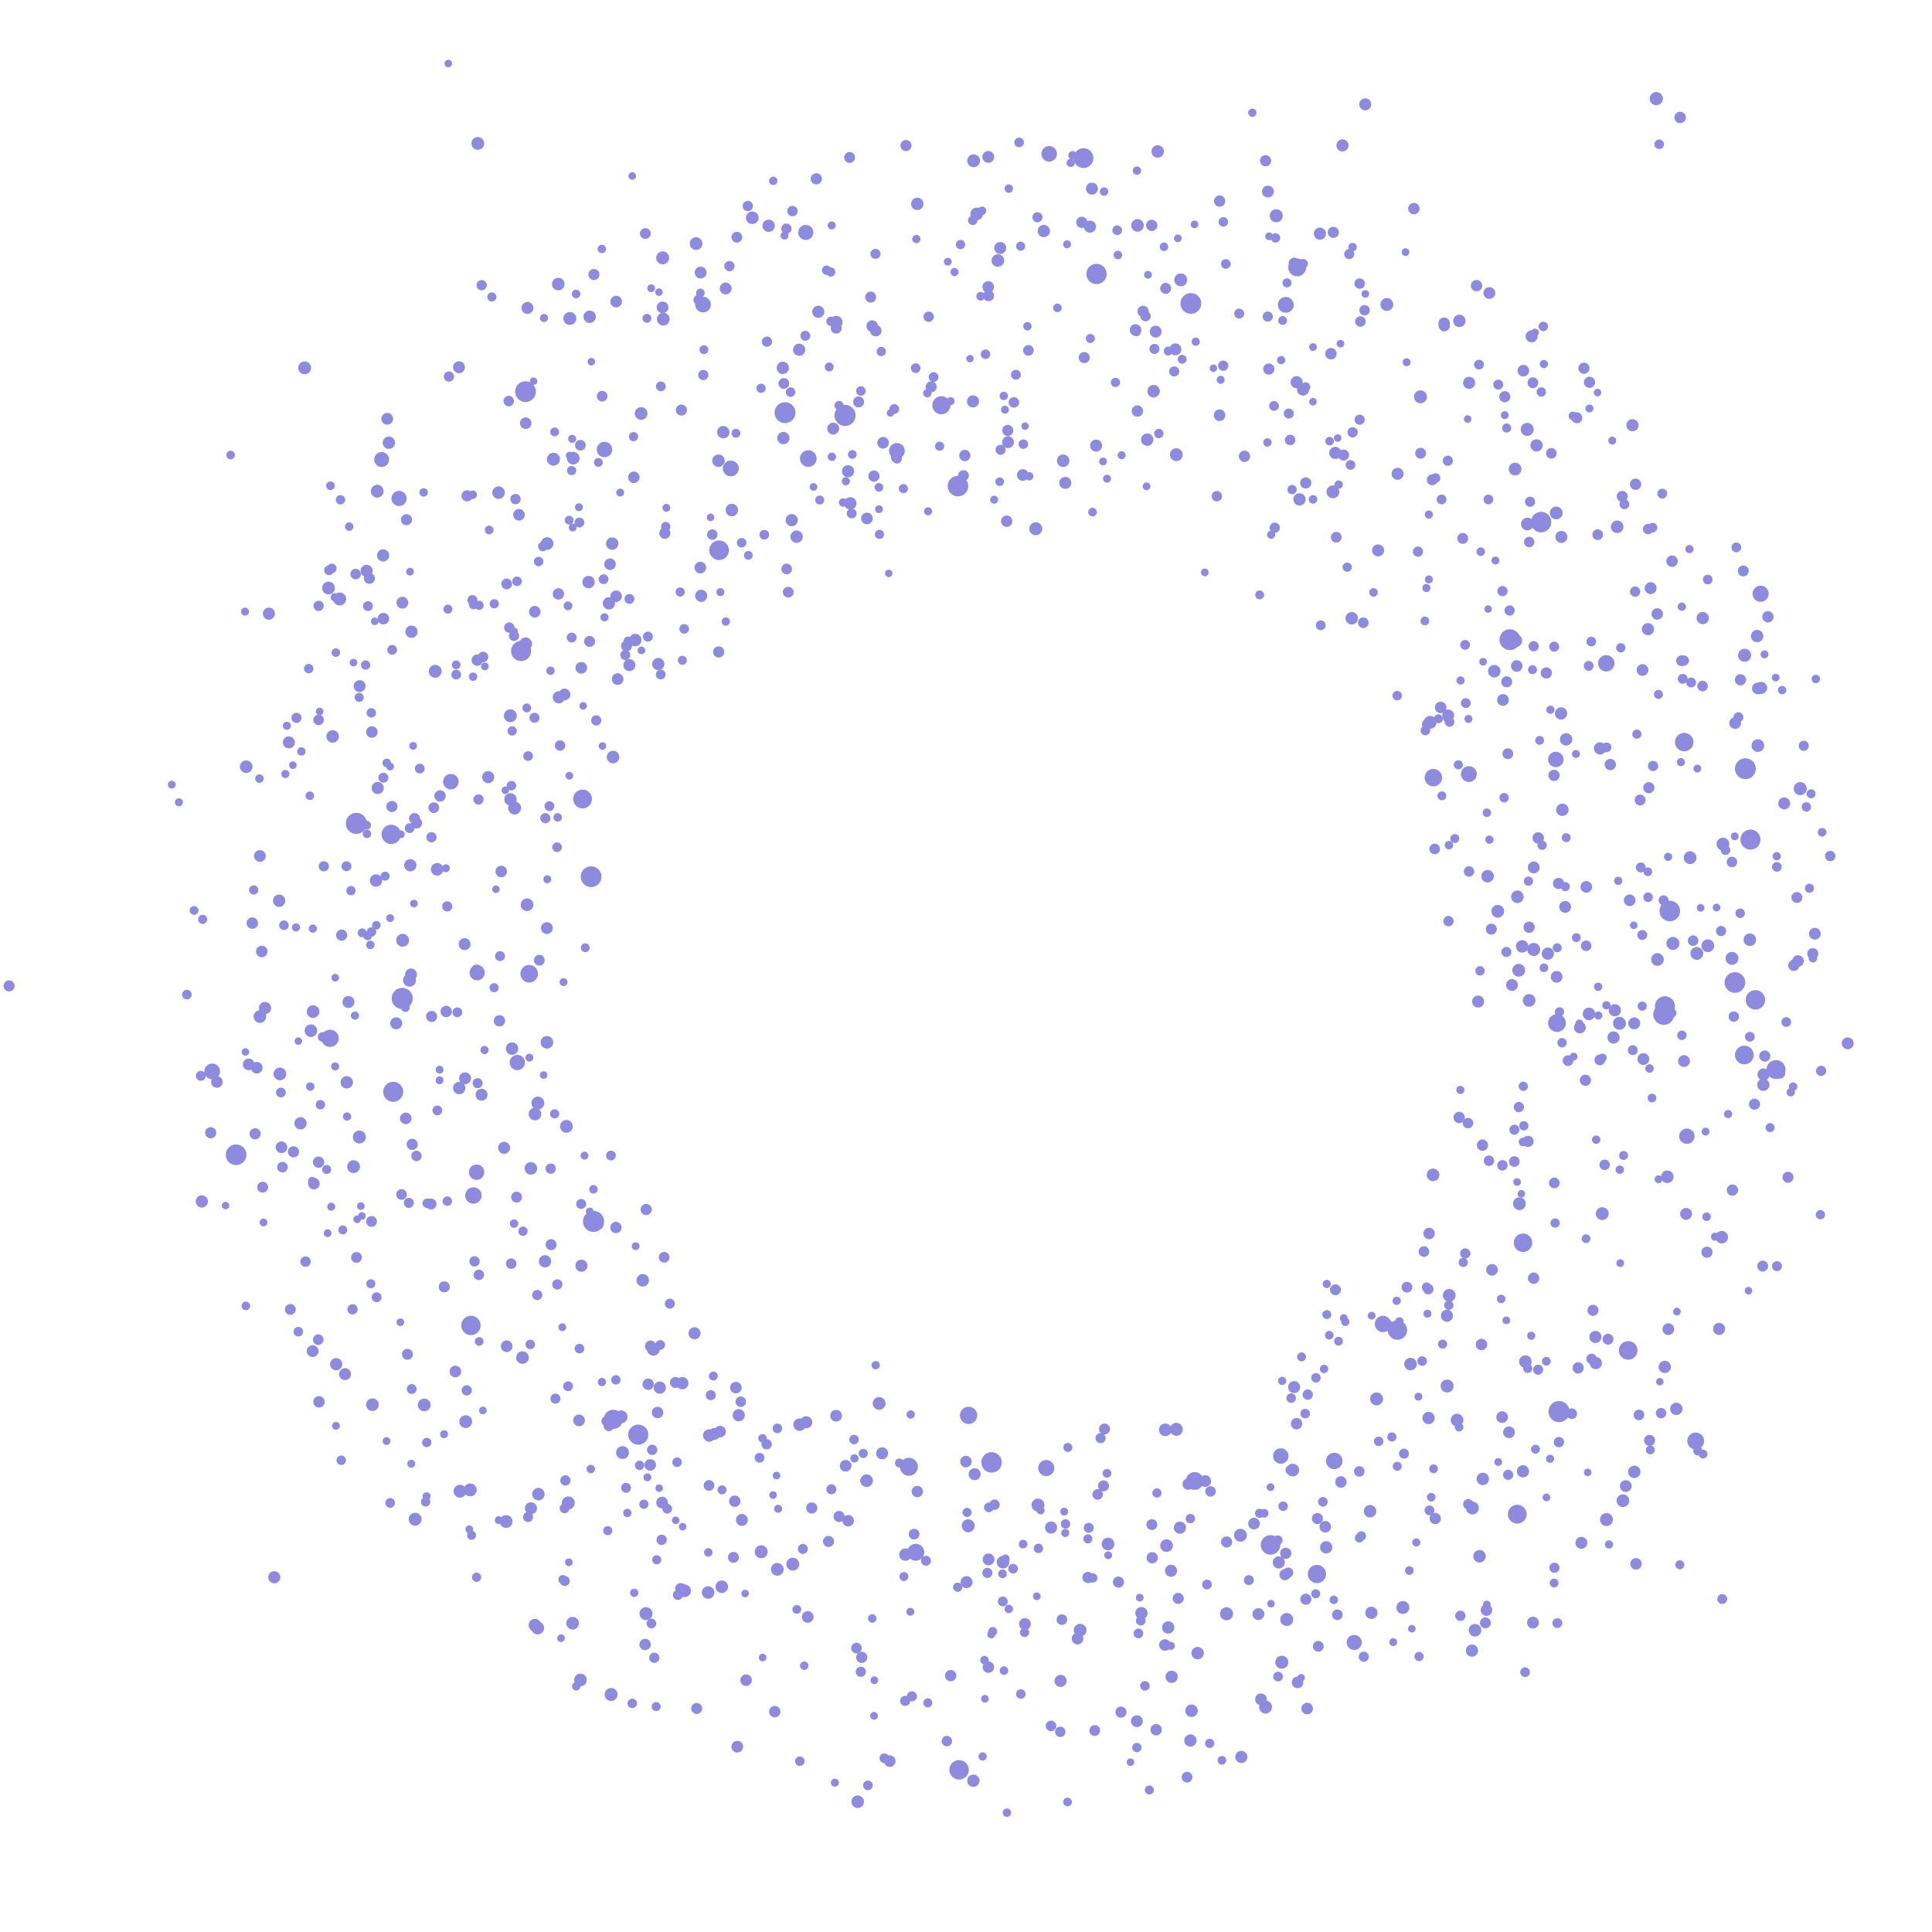 <svg xmlns="http://www.w3.org/2000/svg" width="369" height="369" fill="none"><g fill="#8E8ADD" clip-path="url(#a)"><path d="M162.778 87.64a.843.843 0 1 0 0-1.686.843.843 0 0 0 0 1.685Zm146.528 109.042a1.233 1.233 0 1 0 .001-2.467 1.233 1.233 0 0 0-.001 2.467Zm-18.017 64.582a1.2 1.2 0 1 0 0-2.398 1.2 1.2 0 0 0 0 2.398ZM49.644 195.357a1.198 1.198 0 1 0 .001-2.396 1.198 1.198 0 0 0 0 2.396Zm194.979 84.207a1.474 1.474 0 1 0-.002-2.948 1.474 1.474 0 0 0 .002 2.948ZM89.634 292.835a.746.746 0 1 0 0-1.492.746.746 0 0 0 0 1.492Zm44.287-177.887a1.153 1.153 0 1 0 .002-2.306 1.153 1.153 0 0 0-.002 2.306ZM69.127 232.961a.719.719 0 1 0 0-1.438.719.719 0 0 0 0 1.438Zm69.022-149.237a1.18 1.18 0 1 0 0-2.362 1.18 1.18 0 0 0 0 2.362Zm51.235 197.537a1.953 1.953 0 1 0-.002-3.906 1.953 1.953 0 0 0 .002 3.906Zm37.34 59.187a1.02 1.02 0 1 0 0-2.042 1.02 1.02 0 0 0 0 2.042Zm-9.584-10.577a1.127 1.127 0 1 0 0-2.254 1.127 1.127 0 0 0 0 2.254Zm.547-23.999a.736.736 0 1 0 0-1.472.736.736 0 0 0 0 1.472Zm113.108-140.237a1.003 1.003 0 1 0 0-2.006 1.003 1.003 0 0 0 0 2.006Zm-33.418 31.455a1.695 1.695 0 1 0 0-3.39 1.695 1.695 0 0 0 0 3.39Zm-24.475-98.028a.781.781 0 1 0 0-1.562.781.781 0 0 0 0 1.562Zm20.892 62.082a1.091 1.091 0 1 0 0-2.182 1.091 1.091 0 0 0 0 2.182ZM108.542 288.298a1.243 1.243 0 1 0-.002-2.486 1.243 1.243 0 0 0 .002 2.486Zm116.46 18.053a1.057 1.057 0 1 0 0-2.113 1.057 1.057 0 0 0 0 2.113Zm78.489-111.509a1.199 1.199 0 1 0-.002-2.398 1.199 1.199 0 0 0 .002 2.398Zm6.6 26.698a.852.852 0 1 0 0-1.704.852.852 0 0 0 0 1.704Zm-43.334 27.692a.79.79 0 1 0 0-1.58.79.79 0 0 0 0 1.58ZM134.27 59.666a1.491 1.491 0 1 0 0-2.983 1.491 1.491 0 0 0 0 2.983Zm123.047 49.391a.728.728 0 1 0 0-1.456.728.728 0 0 0 0 1.456ZM241.439 289.86a.834.834 0 1 0 0-1.668.834.834 0 0 0 0 1.668Zm57.672-129.019a.853.853 0 1 0-.001-1.705.853.853 0 0 0 .001 1.705ZM200.703 330.65a1.004 1.004 0 1 0-.001-2.007 1.004 1.004 0 0 0 .001 2.007ZM130.142 79.378a1.056 1.056 0 1 0 0-2.112 1.056 1.056 0 0 0 0 2.112Zm64.798-31.482a.87.87 0 1 0 0-1.74.87.87 0 0 0 0 1.74Zm111.81 80.349a1.562 1.562 0 1 0 0-3.123 1.562 1.562 0 0 0 0 3.123Zm-9.078 41.553a1.065 1.065 0 1 0 0-2.13 1.065 1.065 0 0 0 0 2.13Zm29.89 67.176a.772.772 0 1 0 0-1.544.772.772 0 0 0 0 1.544Zm-26.581-92.205a.764.764 0 1 0-.001-1.527.764.764 0 0 0 .001 1.527Zm-24.627 107.683a1.153 1.153 0 1 0 .002-2.306 1.153 1.153 0 0 0-.002 2.306ZM191.037 48.509a1.144 1.144 0 1 0 0-2.29 1.144 1.144 0 0 0 0 2.29Zm145.233 66.433a1.536 1.536 0 1 0 0-3.072 1.536 1.536 0 0 0 0 3.072ZM121.401 238.757a.746.746 0 1 0 0-1.492.746.746 0 0 0 0 1.492Zm169.488.355a1.757 1.757 0 1 0 0-3.514 1.757 1.757 0 0 0 0 3.514Zm-91.53-193.816a1.172 1.172 0 1 0 0-2.344 1.172 1.172 0 0 0 0 2.344ZM38.551 230.626a1.162 1.162 0 1 0 0-2.325 1.162 1.162 0 0 0 0 2.325ZM244.689 69.562a.78.78 0 1 0 0-1.561.78.78 0 0 0 0 1.561ZM108.84 62.061a1.234 1.234 0 1 0 0-2.468 1.234 1.234 0 0 0 0 2.468Zm73.472-9.329a.772.772 0 1 0 0-1.544.772.772 0 0 0 0 1.544Zm114.499 96.439a1.074 1.074 0 1 0 0-2.148 1.074 1.074 0 0 0 0 2.148Zm-129.562 112.37a.79.79 0 1 0 0-1.58.79.79 0 0 0 0 1.58Zm-43.06 19.348a1.1 1.1 0 1 0 0-2.2 1.1 1.1 0 0 0 0 2.2Zm-7.5-59.26a.931.931 0 1 0 .001-1.863.931.931 0 0 0-.001 1.863Zm176.103 89.407a1.128 1.128 0 1 0-.002-2.256 1.128 1.128 0 0 0 .002 2.256Z"/><path d="M298.969 170.206a.86.86 0 1 0 .001-1.72.86.86 0 0 0-.001 1.72Zm-92.67 142.366a1.215 1.215 0 1 0 .002-2.43 1.215 1.215 0 0 0-.002 2.43Zm27.985-16.997a1.065 1.065 0 1 0 0-2.13 1.065 1.065 0 0 0 0 2.13Zm111.313-125.058a.87.87 0 1 0-.001-1.741.87.87 0 0 0 .001 1.741Zm-58.532-35.706a1.119 1.119 0 1 0-.002-2.238 1.119 1.119 0 0 0 .002 2.238ZM93.942 57.587a.87.87 0 1 0 0-1.74.87.87 0 0 0 0 1.74Zm10.479 120.8a1.128 1.128 0 1 0-.001-2.255 1.128 1.128 0 0 0 .001 2.255Zm17.734 102.378a.896.896 0 1 0 0-1.792.896.896 0 0 0 0 1.792Zm29.992-177.088a1.18 1.18 0 1 0 .001-2.36 1.18 1.18 0 0 0-.001 2.36Zm-69.024 25.757a1.225 1.225 0 1 0 0-2.45 1.225 1.225 0 0 0 0 2.45Zm5.824 143.316a1.224 1.224 0 1 0 .001-2.449 1.224 1.224 0 0 0 0 2.449Zm99.807-241.656a1.127 1.127 0 1 0 0-2.255 1.127 1.127 0 0 0 0 2.255Zm135.107 245.728a1.606 1.606 0 1 0 0-3.212 1.606 1.606 0 0 0 0 3.212ZM102.979 184.43a1.03 1.03 0 1 0 0-2.059 1.03 1.03 0 0 0 0 2.059Zm54.91-131.93a.896.896 0 1 0 0-1.792.896.896 0 0 0 0 1.792Zm165.485 128.17a1.003 1.003 0 1 0 0-2.006 1.003 1.003 0 0 0 0 2.006Zm-25.932 130.27a.94.94 0 1 0 0-1.881.94.94 0 0 0 0 1.881ZM100.33 76.787a1.98 1.98 0 1 0 0-3.959 1.98 1.98 0 0 0 0 3.959ZM78.908 143.2a.737.737 0 1 0 0-1.474.737.737 0 0 0 0 1.474Zm47.553 144.904a1.119 1.119 0 1 0-.002-2.238 1.119 1.119 0 0 0 .002 2.238Zm86.921-243.207a.923.923 0 1 0 0-1.846.923.923 0 0 0 0 1.846Zm94.76 154.417a1.163 1.163 0 1 0-.001-2.325 1.163 1.163 0 0 0 .001 2.325Zm-160.535 86.944a.72.72 0 1 0 0-1.438.72.72 0 0 0 0 1.438Zm-68.068-64.489a.994.994 0 1 0 0-1.988.994.994 0 0 0 0 1.988ZM296.82 303.19a.842.842 0 1 0 .001-1.685.842.842 0 0 0-.001 1.685Zm-4.367-47.294a.772.772 0 1 0 0-1.544.772.772 0 0 0 0 1.544Zm-88.495 21.416a.861.861 0 1 0 0-1.722.861.861 0 0 0 0 1.722Zm42.432 4.338a.87.87 0 1 0 0-1.74.87.87 0 0 0 0 1.74Zm-138.877 20.892a.86.86 0 1 0 .001-1.72.86.86 0 0 0-.001 1.72ZM294.867 70.308a.781.781 0 1 0 0-1.562.781.781 0 0 0 0 1.562Zm-8.182 178.602a.816.816 0 1 0 0-1.631.816.816 0 0 0 0 1.631ZM90.301 95.289a.799.799 0 1 0 0-1.598.799.799 0 0 0 0 1.598Zm193.923 21.752a.71.71 0 1 0 0-1.42.71.71 0 0 0 0 1.42Zm-26.083 2.236a1.189 1.189 0 1 0 0-2.377 1.189 1.189 0 0 0 0 2.377Zm34.623-45.137a1.039 1.039 0 1 0 0-2.078 1.039 1.039 0 0 0 0 2.077ZM91.145 127.16a1.074 1.074 0 1 0 0-2.148 1.074 1.074 0 0 0 0 2.148Zm-8.287 28.12a1.02 1.02 0 1 0 0-2.042 1.02 1.02 0 0 0 0 2.042Zm264.799 77.601a.888.888 0 1 0-.001-1.775.888.888 0 0 0 .001 1.775Zm-182.821 45.585a.87.87 0 1 0 0-1.738.87.87 0 0 0 0 1.738Zm117.977-172.278a.816.816 0 1 0 0-1.633.816.816 0 0 0 0 1.633Zm-69.786-32.277a.87.87 0 1 0 0-1.739.87.87 0 0 0 0 1.74ZM102.843 108.15a.906.906 0 1 0 0-1.811.906.906 0 0 0 0 1.811ZM78.632 266.233a.94.94 0 1 0 0-1.881.94.94 0 0 0 0 1.881Zm253.733-90.907a.905.905 0 1 0 0-1.81.905.905 0 0 0 0 1.81ZM151.419 299.979a1.233 1.233 0 1 0 .001-2.467 1.233 1.233 0 0 0-.001 2.467Zm99.888-35.926a.906.906 0 1 0-.001-1.811.906.906 0 0 0 .001 1.811ZM97.472 137.926a1.225 1.225 0 1 0 0-2.45 1.225 1.225 0 0 0 0 2.45Zm157.75-34.303a1.02 1.02 0 1 0 0-2.04 1.02 1.02 0 0 0 0 2.04ZM73.829 275.979a.745.745 0 1 0 0-1.49.745.745 0 0 0 0 1.49Z"/><path d="M89.195 95.767a1.065 1.065 0 1 0 0-2.13 1.065 1.065 0 0 0 0 2.13Zm240.87 117.795a.78.78 0 1 0 0-1.562.78.78 0 0 0 0 1.562Zm-70.434 81.047a.861.861 0 1 0 0-1.722.861.861 0 0 0 0 1.722Zm9.027-224.667a.754.754 0 1 0-.001-1.509.754.754 0 0 0 .001 1.51ZM127.437 289.08a.923.923 0 1 0 0-1.847.923.923 0 0 0 0 1.847ZM206.62 43.538a1.074 1.074 0 1 0 0-2.148 1.074 1.074 0 0 0 0 2.148ZM99.122 99.424a1.1 1.1 0 1 0 0-2.202 1.1 1.1 0 0 0 0 2.202Zm142.929-14.119a.8.8 0 1 0 0-1.599.8.8 0 0 0 0 1.599Zm-137.114 69.6a.94.94 0 1 0 0-1.881.94.94 0 0 0 0 1.881Zm-55.328 9.699a1.119 1.119 0 1 0 0-2.237 1.119 1.119 0 0 0 0 2.237Zm247.699 23.086a1.119 1.119 0 1 0-.002-2.238 1.119 1.119 0 0 0 .002 2.238Zm20.688 6.425a1.917 1.917 0 1 0 0-3.835 1.917 1.917 0 0 0 0 3.835ZM172.54 94.197a.87.87 0 1 0 0-1.74.87.87 0 0 0 0 1.74Zm-55.822 230.677a1.234 1.234 0 1 0-.002-2.468 1.234 1.234 0 0 0 .002 2.468Zm7.841-46.978a.985.985 0 1 0 0-1.97.985.985 0 0 0 0 1.97Zm25.643-233.24a.976.976 0 1 0 .001-1.953.976.976 0 0 0-.001 1.953Zm-14.158 58.445a.994.994 0 1 0 0-1.988.994.994 0 0 0 0 1.988Zm192.673 75.685a.967.967 0 1 0 .001-1.935.967.967 0 0 0-.001 1.935ZM217.118 33.387a.8.8 0 1 0 0-1.599.8.8 0 0 0 0 1.599Zm-31.329 9.601a.896.896 0 1 0 0-1.792.896.896 0 0 0 0 1.792Zm6.736 42.591a1.127 1.127 0 1 0 0-2.254 1.127 1.127 0 0 0 0 2.254ZM64.148 125.457a.816.816 0 1 0 0-1.632.816.816 0 0 0 0 1.632Zm57.716 150.471a1.917 1.917 0 1 0 0-3.833 1.917 1.917 0 0 0 0 3.833Zm200.321-57.452a1.465 1.465 0 1 0-.002-2.93 1.465 1.465 0 0 0 .002 2.93Zm-38.199-62.443a.807.807 0 1 0 .001-1.615.807.807 0 0 0-.001 1.615Zm-172.966 86.86a1.153 1.153 0 1 0 0-2.305 1.153 1.153 0 0 0 0 2.305Zm125.867 51.557a1.226 1.226 0 1 0-.001-2.451 1.226 1.226 0 0 0 .001 2.451ZM112.413 112.357a1.181 1.181 0 1 0 0-2.363 1.181 1.181 0 0 0 0 2.363Zm232.093 31.047a.968.968 0 1 0-.002-1.936.968.968 0 0 0 .002 1.936ZM162.655 99a.932.932 0 1 0 0-1.863.932.932 0 0 0 0 1.864Zm8.117-19.953a.932.932 0 1 0 0-1.863.932.932 0 0 0 0 1.863ZM99.886 236.048a.887.887 0 1 0 0-1.774.887.887 0 0 0 0 1.774ZM303.562 78.764a.746.746 0 1 0 0-1.491.746.746 0 0 0 0 1.492Zm-93.389 196.878a.968.968 0 1 0 .001-1.935.968.968 0 0 0-.001 1.935Zm58.272-226.751a.736.736 0 1 0 0-1.472.736.736 0 0 0 0 1.472ZM109.483 88.715a1.207 1.207 0 1 0 0-2.414 1.207 1.207 0 0 0 0 2.414Zm173.198 97.609a.896.896 0 1 0 0-1.792.896.896 0 0 0 0 1.792ZM63.533 141.847a1.189 1.189 0 1 0 0-2.378 1.189 1.189 0 0 0 0 2.378Zm225.696 81.012a1.011 1.011 0 1 0 0-2.023 1.011 1.011 0 0 0 0 2.023Zm-25.089 31.572a1.554 1.554 0 1 0-.002-3.108 1.554 1.554 0 0 0 .002 3.108Zm-96.23 14.829a1.216 1.216 0 1 0 0-2.432 1.216 1.216 0 0 0 0 2.432ZM46.76 117.577a.763.763 0 1 0 .001-1.525.763.763 0 0 0 0 1.525Zm285.657 13.336a1.073 1.073 0 1 0 .001-2.147 1.073 1.073 0 0 0-.001 2.147ZM110.644 258.502a.923.923 0 1 0 0-1.845.923.923 0 0 0 0 1.845Zm194.117 3.003a1.163 1.163 0 1 0-.001-2.325 1.163 1.163 0 0 0 .001 2.325ZM254.664 45.447a1.065 1.065 0 1 0 0-2.13 1.065 1.065 0 0 0 0 2.13Zm18.692 241.327a.817.817 0 1 0 0-1.635.817.817 0 0 0 0 1.635Zm7.09 1.527a.994.994 0 1 0 0-1.988.994.994 0 0 0 0 1.988Zm-169.58 33.769a1.206 1.206 0 1 0 .001-2.413 1.206 1.206 0 0 0-.001 2.413ZM292.23 96.798a.967.967 0 1 0 0-1.934.967.967 0 0 0 0 1.934Zm-57.998 212.668a1.244 1.244 0 1 0-.001-2.487 1.244 1.244 0 0 0 .001 2.487ZM145.363 75.035a.878.878 0 1 0 0-1.757.878.878 0 0 0 0 1.757Zm-38.631 59.306a1.163 1.163 0 1 0 0-2.326 1.163 1.163 0 0 0 0 2.326Zm-58.544 43.061a1.092 1.092 0 1 0 0-2.184 1.092 1.092 0 0 0 0 2.184Zm256.966-74.259a1.02 1.02 0 1 0 0-2.042 1.02 1.02 0 0 0 0 2.042ZM58.966 128.597a.896.896 0 1 0 0-1.792.896.896 0 0 0 0 1.792ZM222.81 296.41a1.206 1.206 0 1 0 .001-2.413 1.206 1.206 0 0 0-.001 2.413Zm64.603-219.573a1.065 1.065 0 1 0 0-2.13 1.065 1.065 0 0 0 0 2.13ZM102.782 286.558a1.19 1.19 0 1 0 0-2.378 1.19 1.19 0 0 0 0 2.378Zm154.524-177.351a.88.88 0 1 0-.001-1.76.88.88 0 0 0 .001 1.76ZM193.492 300.53a.923.923 0 1 0 0-1.847.923.923 0 0 0 0 1.847Zm-33.82-237.788a1.207 1.207 0 1 0 0-2.413 1.207 1.207 0 0 0 0 2.413ZM268.15 278.587a.95.95 0 1 0 0-1.9.95.95 0 0 0 0 1.9Zm-128.067 19.9a1.038 1.038 0 1 0 0-2.077 1.038 1.038 0 0 0 0 2.077Zm-32.092-14.761a.976.976 0 1 0 .001-1.953.976.976 0 0 0-.001 1.953ZM133.766 56.78a.826.826 0 1 0 0-1.652.826.826 0 0 0 0 1.652Zm41.126 14.449a.923.923 0 1 0 0-1.846.923.923 0 0 0 0 1.846Zm46.077 214.798a.879.879 0 1 0 0-1.758.879.879 0 0 0 0 1.758Zm67.022-141.034a1.029 1.029 0 1 0 0-2.058 1.029 1.029 0 0 0 0 2.058ZM76.176 96.647a1.447 1.447 0 1 0 0-2.893 1.447 1.447 0 0 0 0 2.893ZM305.107 75.71a.728.728 0 1 0 0-1.456.728.728 0 0 0 0 1.455ZM65.472 235.759a.852.852 0 1 0-.001-1.705.852.852 0 0 0 0 1.705Zm9.042 52.212a.923.923 0 1 0 0-1.846.923.923 0 0 0 0 1.846Zm245.662-17.708a1.18 1.18 0 1 0 .001-2.36 1.18 1.18 0 0 0-.001 2.36Zm-25.788-168.572a1.972 1.972 0 0 0 0-3.941 1.97 1.97 0 0 0 0 3.941ZM153.61 318.943a.807.807 0 1 0 .001-1.615.807.807 0 0 0-.001 1.615ZM96.509 151.657a.719.719 0 1 0 0-1.438.719.719 0 0 0 0 1.438Zm130.878-91.718a1.98 1.98 0 1 0 0-3.958 1.98 1.98 0 0 0 0 3.958Zm43.644 257.318a.878.878 0 1 0 0-1.756.878.878 0 0 0 0 1.756ZM206.943 32.08a1.881 1.881 0 1 0 0-3.763 1.881 1.881 0 0 0 0 3.763ZM73.554 168.198a.86.86 0 1 0 0-1.721.86.86 0 0 0 0 1.721Zm263.078 74.66a1.039 1.039 0 1 0 0-2.077 1.039 1.039 0 0 0 0 2.077Zm-64.053-103.495a.995.995 0 1 0 0-1.99.995.995 0 0 0 0 1.99Zm48.255 160.367a.86.86 0 1 0-.002-1.722.86.86 0 0 0 .002 1.722Zm-11.383-57.741a.737.737 0 1 0 0-1.474.737.737 0 0 0 0 1.474ZM259.692 55.156a.994.994 0 1 0 0-1.988.994.994 0 0 0 0 1.988ZM85.42 174.083a.967.967 0 1 0 0-1.934.967.967 0 0 0 0 1.934Zm205.269 7.862a1.19 1.19 0 1 0 .001-2.379 1.19 1.19 0 0 0-.001 2.379Zm-52.164 120.802a.95.95 0 1 0 0-1.9.95.95 0 0 0 0 1.9Zm-169.89-84.34a1.242 1.242 0 1 0 0-2.485 1.242 1.242 0 0 0 0 2.485Zm5.231-71.872a.816.816 0 1 0 .001-1.632.816.816 0 0 0 0 1.632Zm33.769 41.794a.755.755 0 1 0 0-1.51.755.755 0 0 0 0 1.51ZM217.14 334.654a.887.887 0 1 0 0-1.774.887.887 0 0 0 0 1.774Zm69.827-220.772a.976.976 0 1 0 0-1.952.976.976 0 0 0 0 1.952ZM125.899 284.953a.718.718 0 1 0 .001-1.437.718.718 0 0 0-.001 1.437Zm116.232-223.53a.967.967 0 1 0 0-1.934.967.967 0 0 0 0 1.934Zm-36.334 252.659a1.109 1.109 0 1 0 0-2.218 1.109 1.109 0 0 0 0 2.218ZM163.958 77.813a1.048 1.048 0 1 0 .001-2.095 1.048 1.048 0 0 0-.001 2.095Zm112.439 60.157a.772.772 0 1 0 0-1.544.772.772 0 0 0 0 1.544ZM220.492 67.6a.958.958 0 1 0 0-1.916.958.958 0 0 0 0 1.917Zm21.676-29.885a1.127 1.127 0 1 0 0-2.254 1.127 1.127 0 0 0 0 2.254Zm-95.687 28.519a.976.976 0 1 0 0-1.953.976.976 0 0 0 0 1.953Zm-60.733 6.664a.976.976 0 1 0 0-1.953.976.976 0 0 0 0 1.953Zm47.962 36.618a1.11 1.11 0 1 0 0-2.218 1.11 1.11 0 0 0 0 2.218Zm89.915 205.602a.772.772 0 1 0 0-1.544.772.772 0 0 0 0 1.544Z"/><path d="M133.375 58.226a.96.96 0 1 0 0-1.919.96.96 0 0 0 0 1.919Zm88.927-10.276a.817.817 0 1 0 0-1.634.817.817 0 0 0 0 1.633ZM95.238 291.067a.737.737 0 1 0 0-1.474.737.737 0 0 0 0 1.474ZM317.012 264.6a.71.71 0 1 0 0-1.42.71.71 0 0 0 0 1.42Zm-32.627-41.917a.994.994 0 1 0 0-1.988.994.994 0 0 0 0 1.988ZM193.645 77.85a1.003 1.003 0 1 0 0-2.006 1.003 1.003 0 0 0 0 2.006Zm-74.012 46.569a1.047 1.047 0 1 0 0-2.093 1.047 1.047 0 0 0 0 2.093Zm122.082-92.656a1.065 1.065 0 1 0 0-2.13 1.065 1.065 0 0 0 0 2.13Zm-79.45-.651a1.038 1.038 0 1 0 0-2.077 1.038 1.038 0 0 0 0 2.077Zm136.142 124.733a1.18 1.18 0 1 0 .001-2.36 1.18 1.18 0 0 0-.001 2.36Zm36.692 56.099a1.056 1.056 0 1 0 0-2.113 1.056 1.056 0 0 0 0 2.113Zm-198.857 51.717a.851.851 0 1 0 .001-1.703.851.851 0 0 0-.001 1.703Zm200.59-57.291a1.153 1.153 0 1 0 0-2.306 1.153 1.153 0 0 0 0 2.306Zm-56.9-71.151a.932.932 0 1 0 0-1.863.932.932 0 0 0 0 1.863ZM140.546 266.127a1.101 1.101 0 1 0 0-2.202 1.101 1.101 0 0 0 0 2.202Zm-79.621 2.709a1.092 1.092 0 1 0 0-2.184 1.092 1.092 0 0 0 0 2.184Zm9.161-108.768a.807.807 0 1 0 .001-1.614.807.807 0 0 0-.001 1.614Zm78.508 128.861a.764.764 0 1 0 0-1.527.764.764 0 0 0 0 1.527Zm117.509 25.463a.755.755 0 1 0-.002-1.51.755.755 0 0 0 .002 1.51ZM78.081 230.698a.958.958 0 1 0 0-1.917.958.958 0 0 0 0 1.917ZM177.37 61.474a.985.985 0 1 0 0-1.97.985.985 0 0 0 0 1.97Zm59.719 275.24a1.154 1.154 0 1 0 0-2.308 1.154 1.154 0 0 0 0 2.308ZM156.564 96.362a.861.861 0 1 0 0-1.722.861.861 0 0 0 0 1.722Zm-49.166 157.875a.745.745 0 1 0 0-1.49.745.745 0 0 0 0 1.49Zm-17.086-124.19a.8.8 0 1 0 0-1.598.8.8 0 0 0 0 1.598Zm11.739 7.993a.95.95 0 1 0 0-1.899.95.95 0 0 0 0 1.899Zm241.782 13.828a1.242 1.242 0 1 0 0-2.484 1.242 1.242 0 0 0 0 2.484ZM37.071 174.729a.843.843 0 1 0 0-1.686.843.843 0 0 0 0 1.686Zm91.907 90.362a1.048 1.048 0 1 0-.001-2.095 1.048 1.048 0 0 0 .001 2.095ZM97.5 153.857a1.18 1.18 0 1 0 0-2.362 1.18 1.18 0 0 0 0 2.362Zm75.112 148.109a.853.853 0 1 0-.001-1.705.853.853 0 0 0 .001 1.705ZM310.24 97.24a.923.923 0 1 0 0-1.845.923.923 0 0 0 0 1.846ZM153.317 296.782a.95.95 0 1 0 0-1.899.95.95 0 0 0 0 1.899Zm-48.067-58.016a1.047 1.047 0 1 0 .002-2.094 1.047 1.047 0 0 0-.002 2.094Zm18.397 44.153a.755.755 0 1 0 0-1.51.755.755 0 0 0 0 1.51Zm193.116-56.951a.746.746 0 1 0-.002-1.492.746.746 0 0 0 .002 1.492Zm-235.159 4.757a.906.906 0 1 0-.001-1.812.906.906 0 0 0 .001 1.812Zm27.585-108.011a.942.942 0 1 0-.002-1.884.942.942 0 0 0 .002 1.884Zm81.393-71.767a1.198 1.198 0 1 0 0-2.396 1.198 1.198 0 0 0 0 2.396Zm99.615 180.168a1.216 1.216 0 1 0 0-2.432 1.216 1.216 0 0 0 0 2.432ZM98.172 122.421a.976.976 0 1 0 0-1.952.976.976 0 0 0 0 1.952ZM87.71 208.99a1.18 1.18 0 1 0-.002-2.362 1.18 1.18 0 0 0 .001 2.362Zm-38.701-3.951a1.11 1.11 0 1 0 0-2.219 1.11 1.11 0 0 0 0 2.219Zm52.386 19.314a1.198 1.198 0 1 0 .001-2.397 1.198 1.198 0 0 0-.001 2.397Zm62.385 120.961a1.198 1.198 0 1 0 0-2.395 1.198 1.198 0 0 0 0 2.395Zm64.596-279.268a.781.781 0 1 0 0-1.562.781.781 0 0 0 0 1.562Zm97.649 174.178a1.065 1.065 0 1 0 0-2.13 1.065 1.065 0 0 0 0 2.13Zm-184.327 51.208a1.136 1.136 0 1 0 0-2.272 1.136 1.136 0 0 0 0 2.272Zm148.056-64.949a.727.727 0 1 0 0-1.454.727.727 0 0 0 0 1.454ZM92.549 201.332a.781.781 0 1 0 0-1.562.781.781 0 0 0 0 1.562Zm52.521 78.02a.931.931 0 1 0 0-1.863.931.931 0 0 0 0 1.863Zm-44.674-155.149a1.224 1.224 0 1 0 0-2.448 1.224 1.224 0 0 0 0 2.448Zm3.759 33.029a.967.967 0 1 0 0-1.935.967.967 0 0 0 0 1.935Zm10.813 107.512a.79.79 0 1 0 0-1.58.79.79 0 0 0 0 1.58ZM247.757 52.777a1.695 1.695 0 1 0 0-3.39 1.695 1.695 0 0 0 0 3.39Zm71.164 123.181a1.961 1.961 0 1 0 .001-3.923 1.961 1.961 0 0 0-.001 3.923Zm-65.8 116.743a1.1 1.1 0 1 0-.001-2.201 1.1 1.1 0 0 0 .001 2.201ZM218.789 61.377a.985.985 0 1 0 0-1.97.985.985 0 0 0 0 1.97ZM114.947 48.358a.807.807 0 1 0 0-1.615.807.807 0 0 0 0 1.614Zm174.825 124.12a1.198 1.198 0 1 0 0-2.395 1.198 1.198 0 0 0 0 2.395ZM164.428 75.586a.914.914 0 1 0 0-1.828.914.914 0 0 0 0 1.828Zm-35.41 215.5a.72.72 0 1 0 0-1.438.72.72 0 0 0 0 1.438Zm.896-177.141a.879.879 0 1 0 0-1.758.879.879 0 0 0 0 1.758Zm202.072 23.997a.95.95 0 1 0 0-1.898.95.95 0 0 0 0 1.898ZM91.51 116.482a.87.87 0 1 0 0-1.74.87.87 0 0 0 0 1.74Zm230.125 27.009a1.758 1.758 0 1 0 0-3.515 1.758 1.758 0 0 0 0 3.515Zm-39.32 48.947a1.144 1.144 0 1 0 .002-2.288 1.144 1.144 0 0 0-.002 2.288Zm-15.487-58.674a.906.906 0 1 0-.001-1.811.906.906 0 0 0 .001 1.811Zm-12.244-38.607a1.224 1.224 0 1 0 0-2.45 1.224 1.224 0 0 0 0 2.45Zm-31.836 216.607a.71.71 0 1 0 0-1.42.71.71 0 0 0 0 1.42ZM219.25 53.24a.754.754 0 1 0 0-1.508.754.754 0 0 0 0 1.507Zm-54.864 267.027a.968.968 0 1 0 .001-1.935.968.968 0 0 0-.001 1.935Zm-68.65-152.726a1.1 1.1 0 1 0 0-2.202 1.1 1.1 0 0 0 0 2.202Zm211.079 25.261a.79.79 0 1 0 0-1.58.79.79 0 0 0 0 1.58Zm-.001-49.136a.923.923 0 1 0 0-1.845.923.923 0 0 0 0 1.845ZM108.65 299.126a.736.736 0 1 0 0-1.472.736.736 0 0 0 0 1.472Zm72.199 34.409a.994.994 0 1 0 0-1.988.994.994 0 0 0 0 1.988Zm92.035-222.102a.764.764 0 1 0 0-1.527.764.764 0 0 0 0 1.527ZM114.257 89.155a.843.843 0 1 0 0-1.685.843.843 0 0 0 0 1.685Zm97.177 3.03a.754.754 0 1 0-.001-1.51.754.754 0 0 0 .001 1.51Zm42.732-23.541a1.092 1.092 0 1 0 0-2.183 1.092 1.092 0 0 0 0 2.183Zm52.312 154.821a.994.994 0 1 0 0-1.988.994.994 0 0 0 0 1.988ZM127.144 101.459a.888.888 0 1 0 0-1.776.888.888 0 0 0 0 1.776Zm159.807 122.103a.994.994 0 1 0 0-1.988.994.994 0 0 0 0 1.988ZM204.506 31.896a.79.79 0 1 0 0-1.58.79.79 0 0 0 0 1.58Zm137.513 177.512a.79.79 0 1 0 0-1.58.79.79 0 0 0 0 1.58ZM155.377 93.725a.727.727 0 1 0 0-1.454.727.727 0 0 0 0 1.454Zm4.08 247.516a.762.762 0 1 0 .002-1.524.762.762 0 0 0-.002 1.524ZM89.15 266.527a.976.976 0 1 0 0-1.953.976.976 0 0 0 0 1.953Zm153.514 30.408a1.865 1.865 0 1 0-.001-3.73 1.865 1.865 0 0 0 .001 3.73ZM80.887 94.861a.808.808 0 1 0 0-1.615.808.808 0 0 0 0 1.615Zm-34.009 106.78a.719.719 0 1 0 0-1.438.719.719 0 0 0 0 1.438Zm292.463-37.319a.79.79 0 1 0 0-1.58.79.79 0 0 0 0 1.58ZM56.976 255.258a.914.914 0 1 0 0-1.828.914.914 0 0 0 0 1.828ZM219.971 44.117a1.074 1.074 0 1 0 0-2.149 1.074 1.074 0 0 0 0 2.148ZM330.802 184.28a1.234 1.234 0 1 0 0-2.468 1.234 1.234 0 0 0 0 2.468Zm-84.429-99.243a1.003 1.003 0 1 0-.002-2.005 1.003 1.003 0 0 0 .002 2.005Zm57.602 175.484a.986.986 0 1 0 0-1.972.986.986 0 0 0 0 1.972Zm-135.5 18.202a1.145 1.145 0 1 0 0-2.29 1.145 1.145 0 0 0 0 2.29Zm93.498-26.695a.737.737 0 1 0 0-1.474.737.737 0 0 0 0 1.474Zm-149.37-128.473a1.047 1.047 0 1 0 .002-2.094 1.047 1.047 0 0 0-.002 2.094Zm-25.254 70.719a.932.932 0 1 0 0-1.864.932.932 0 0 0 0 1.864Zm25.551-24.851a1.979 1.979 0 1 0 0-3.958 1.979 1.979 0 0 0 0 3.958Zm-43.755 9.588a.844.844 0 1 0-.001-1.687.844.844 0 0 0 0 1.687Zm48.536-120.296a1.11 1.11 0 1 0 0-2.22 1.11 1.11 0 0 0 0 2.22Zm3.082 267.525a.905.905 0 1 0 0-1.81.905.905 0 0 0 0 1.81Zm204.414-194.199a1.003 1.003 0 1 0 0-2.006 1.003 1.003 0 0 0 0 2.006Zm12.487-13.161a1.082 1.082 0 1 0 .001-2.165 1.082 1.082 0 0 0-.001 2.165ZM91.225 207.835a.958.958 0 1 0 0-1.917.958.958 0 0 0 0 1.917Zm107.517 81.405a.772.772 0 1 0 0-1.544.772.772 0 0 0 0 1.544Zm4.719-195.868a1.145 1.145 0 1 0 0-2.29 1.145 1.145 0 0 0 0 2.29Zm41.508-31.311a.843.843 0 1 0 0-1.687.843.843 0 0 0 0 1.687Zm15.383 57.892a1.012 1.012 0 1 0-.001-2.023 1.012 1.012 0 0 0 .001 2.023ZM55.45 251.122a1.03 1.03 0 1 0 0-2.06 1.03 1.03 0 0 0 0 2.06Zm36.785-124.644a1.003 1.003 0 1 0 0-2.005 1.003 1.003 0 0 0 0 2.005Zm170.103-12.517a.816.816 0 1 0 0-1.632.816.816 0 0 0 0 1.632Zm4.596-22.32a1.145 1.145 0 1 0 0-2.29 1.145 1.145 0 0 0 0 2.29ZM185.962 31.93a1.224 1.224 0 1 0 0-2.449 1.224 1.224 0 0 0 0 2.449ZM81.47 286.524a.754.754 0 1 0 0-1.508.754.754 0 0 0 0 1.508ZM250.776 67.032a.737.737 0 1 0 0-1.474.737.737 0 0 0 0 1.474Z"/><path d="M317.692 172.903a.95.95 0 1 0 0-1.898.95.95 0 0 0 0 1.898Zm-6.723 86.792a1.775 1.775 0 1 0 0-3.55 1.775 1.775 0 0 0 0 3.55ZM92.227 270.116a.728.728 0 1 0 0-1.456.728.728 0 0 0 0 1.456ZM222.634 56.122a1.047 1.047 0 1 0 0-2.095 1.047 1.047 0 0 0 0 2.095Zm-57.115 227.89a1.208 1.208 0 1 0-.002-2.416 1.208 1.208 0 0 0 .002 2.416Zm-23.206 21.062a.718.718 0 1 0 .001-1.437.718.718 0 0 0-.001 1.437Zm145.4-122.294a.958.958 0 1 0 .001-1.917.958.958 0 0 0-.001 1.917Zm-95.433-82.157a1.083 1.083 0 1 0 0-2.166 1.083 1.083 0 0 0 0 2.166ZM43.086 230.967a.71.71 0 1 0 0-1.42.71.71 0 0 0 0 1.42Zm95.543-111.465a.79.79 0 1 0 0-1.58.79.79 0 0 0 0 1.58Zm178.622 151.392a.994.994 0 1 0 0-1.988.994.994 0 0 0 0 1.988ZM179.801 79.13a1.73 1.73 0 1 0-.001-3.462 1.73 1.73 0 0 0 .001 3.461Zm100.741 70.22a1.509 1.509 0 1 0 0-3.018 1.509 1.509 0 0 0 0 3.018ZM90.195 115.559a.95.95 0 1 0 0-1.899.95.95 0 0 0 0 1.899Zm201.522-14.262a1.208 1.208 0 1 0-.002-2.416 1.208 1.208 0 0 0 .002 2.416Zm30.314 131.676a1.128 1.128 0 1 0 0-2.256 1.128 1.128 0 0 0 0 2.256Zm-148.436 48.883a1.713 1.713 0 1 0 0-3.426 1.713 1.713 0 0 0 0 3.426Zm109.665-154.74a.728.728 0 1 0-.002-1.456.728.728 0 0 0 .002 1.456ZM56.622 138.075a.967.967 0 1 0 0-1.934.967.967 0 0 0 0 1.934Zm269.14 78.795a.746.746 0 1 0-.002-1.492.746.746 0 0 0 .002 1.492Zm-241.804-9.787a.754.754 0 1 0 0-1.509.754.754 0 0 0 0 1.509Zm206.607 21.648a.718.718 0 1 0 0-1.437.718.718 0 0 0 0 1.437ZM73.956 81.108a1.118 1.118 0 1 0 0-2.237 1.118 1.118 0 0 0 0 2.237Zm37.68 140.37a.755.755 0 1 0-.002-1.51.755.755 0 0 0 .002 1.51ZM275.335 96.32a.932.932 0 1 0 0-1.864.932.932 0 0 0 0 1.865Zm58.024 52.488a1.988 1.988 0 1 0 0-3.976 1.988 1.988 0 0 0 0 3.976Zm-40.429 33.779a1.243 1.243 0 1 0-.002-2.486 1.243 1.243 0 0 0 .002 2.486ZM68.924 231.088a.727.727 0 1 0 0-1.454.727.727 0 0 0 0 1.454ZM293.155 64.243a.737.737 0 1 0-.001-1.473.737.737 0 0 0 .001 1.473ZM119.786 289.762a.8.8 0 1 0 0-1.599.8.8 0 0 0 0 1.599Zm201.439-173.1a.79.79 0 1 0 0-1.58.79.79 0 0 0 0 1.58Zm-12.832 77.452a1.162 1.162 0 1 0 0-2.323 1.162 1.162 0 0 0 0 2.323Zm-31.792-56.356a1.126 1.126 0 1 0 .001-2.253 1.126 1.126 0 0 0-.001 2.253ZM167.88 97.999a.746.746 0 1 0 0-1.492.746.746 0 0 0 0 1.492Zm158.066 135.202a.807.807 0 1 0 .001-1.615.807.807 0 0 0-.001 1.615Zm-28.099-39.051a.887.887 0 1 0 0-1.774.887.887 0 0 0 0 1.774Z"/><path d="M165.21 283.709a.889.889 0 1 0-.001-1.777.889.889 0 0 0 .001 1.777ZM70.733 181.272a.808.808 0 1 0 0-1.616.808.808 0 0 0 0 1.616Zm171.931 103.51a.737.737 0 1 0 0-1.474.737.737 0 0 0 0 1.474Zm73.859-166.427a1.091 1.091 0 1 0 0-2.182 1.091 1.091 0 0 0 0 2.182Zm14.326 110.019a1.074 1.074 0 1 0 0-2.147 1.074 1.074 0 0 0 0 2.147ZM137.565 113.855a.764.764 0 1 0-.001-1.527.764.764 0 0 0 .001 1.527Zm-14.306-68.229a1.03 1.03 0 1 0-.001-2.06 1.03 1.03 0 0 0 .001 2.06Zm-3.04 69.713a.941.941 0 1 0-.002-1.882.941.941 0 0 0 .002 1.882Zm170.794 100.573a.888.888 0 1 0-.001-1.775.888.888 0 0 0 .001 1.775Zm-91.189 66.014a1.535 1.535 0 1 0 0-3.07 1.535 1.535 0 0 0 0 3.07Zm-4.415 13.819a.825.825 0 1 0 0-1.65.825.825 0 0 0 0 1.65Zm135.915-135.266a.745.745 0 1 0 .002-1.49.745.745 0 0 0-.002 1.49Zm-33.555 111.144a2.015 2.015 0 1 0-.001-4.03 2.015 2.015 0 0 0 .001 4.03Zm-194.713-87.317a.772.772 0 1 0 0-1.545.772.772 0 0 0 0 1.545Zm21.335 126.696a.923.923 0 1 0 0-1.845.923.923 0 0 0 0 1.845Zm93.013 1.891a.924.924 0 1 0 0-1.847.924.924 0 0 0 0 1.847Z"/><path d="M123.388 309.438a1.243 1.243 0 1 0 0-2.486 1.243 1.243 0 0 0 0 2.486Zm117.421 16.244a1.119 1.119 0 1 0-.001-2.237 1.119 1.119 0 0 0 .001 2.237ZM59.578 226.326a.773.773 0 1 0 0-1.545.773.773 0 0 0 0 1.545Zm25.579-59.731a.755.755 0 1 0 0-1.51.755.755 0 0 0 0 1.51Zm138.621 154.834a1.172 1.172 0 1 0 0-2.345 1.172 1.172 0 0 0 0 2.345Zm27.842-30.336a1.056 1.056 0 1 0 0-2.113 1.056 1.056 0 0 0 0 2.113ZM158.89 88.039a.799.799 0 1 0 0-1.598.799.799 0 0 0 0 1.598Zm74.765-44.748a.906.906 0 1 0 0-1.812.906.906 0 0 0 0 1.812Zm6.934 71.177a.843.843 0 1 0 0-1.687.843.843 0 0 0 0 1.687ZM112.64 232.153a.754.754 0 1 0 0-1.508.754.754 0 0 0 0 1.508ZM278.73 62.47a1.18 1.18 0 1 0 0-2.362 1.18 1.18 0 0 0 0 2.362Zm4.474 221.176a1.181 1.181 0 1 0 0-2.362 1.181 1.181 0 0 0 0 2.362ZM97.272 120.849a.985.985 0 1 0 0-1.97.985.985 0 0 0 0 1.97Zm101.031 175.784a.898.898 0 1 0-.001-1.795.898.898 0 0 0 .001 1.795Zm94.967-18.995a.852.852 0 1 0 0-1.704.852.852 0 0 0 0 1.704Zm-128.68 39.969a1.065 1.065 0 1 0 0-2.13 1.065 1.065 0 0 0 0 2.13ZM53.428 206.326a1.216 1.216 0 1 0 0-2.431 1.216 1.216 0 0 0 0 2.431Zm96.283-132.07a1.02 1.02 0 1 0 0-2.041 1.02 1.02 0 0 0 0 2.041ZM78.56 280.339a.763.763 0 1 0 0-1.527.763.763 0 0 0 0 1.527Zm250.98-117.05a.914.914 0 1 0 0-1.827.914.914 0 0 0 0 1.827Zm-218.574 67.614a.95.95 0 1 0 .001-1.899.95.95 0 0 0-.001 1.899Zm234.94-78.439a.861.861 0 1 0 0-1.722.861.861 0 0 0 0 1.722Zm-67.212 62.053a1.082 1.082 0 1 0 0-2.165 1.082 1.082 0 0 0 0 2.165ZM50.613 193.696a1.162 1.162 0 1 0 0-2.324 1.162 1.162 0 0 0 0 2.324ZM271.268 77.022a1.234 1.234 0 1 0 .001-2.467 1.234 1.234 0 0 0-.001 2.467Zm26.953 26.674a1.145 1.145 0 1 0 0-2.29 1.145 1.145 0 0 0 0 2.29Zm-53.337 160.827a.781.781 0 1 0 0-1.563.781.781 0 0 0 0 1.563Zm9.841 41.838a.807.807 0 1 0 0-1.613.807.807 0 0 0 0 1.613ZM106.623 55.459a1.198 1.198 0 1 0 0-2.396 1.198 1.198 0 0 0 0 2.396Z"/><path d="M83.492 167.232a1.198 1.198 0 1 0 0-2.396 1.198 1.198 0 0 0 0 2.396ZM186.507 42.066a1.207 1.207 0 1 0 0-2.413 1.207 1.207 0 0 0 0 2.413ZM72.143 151.665a1.162 1.162 0 1 0 0-2.324 1.162 1.162 0 0 0 0 2.324Zm-25.154-4.03a1.199 1.199 0 1 0-.001-2.397 1.199 1.199 0 0 0 0 2.397ZM276.39 265.959a1.234 1.234 0 1 0 0-2.468 1.234 1.234 0 0 0 0 2.468ZM149.51 71.425a1.172 1.172 0 1 0 0-2.344 1.172 1.172 0 0 0 0 2.344Zm-79.673 56.479a.887.887 0 1 0 0-1.775.887.887 0 0 0 0 1.775Zm186.784-39.946a1.047 1.047 0 1 0 0-2.095 1.047 1.047 0 0 0 0 2.095Zm-147.448 2.789a.87.87 0 1 0 0-1.739.87.87 0 0 0 0 1.74Zm27.274 184.232a1.119 1.119 0 1 0-.002-2.238 1.119 1.119 0 0 0 .002 2.238Zm-54.934 1.417a.887.887 0 1 0 .001-1.774.887.887 0 0 0 0 1.774Zm252.696-95.718a1.198 1.198 0 1 0 0-2.397 1.198 1.198 0 0 0 0 2.397ZM77.787 259.702a1.039 1.039 0 1 0 0-2.077 1.039 1.039 0 0 0 0 2.077Zm213.062-40.79a.807.807 0 1 0 0-1.613.807.807 0 0 0 0 1.613ZM232.924 80.408a1.1 1.1 0 1 0 0-2.201 1.1 1.1 0 0 0 0 2.201Zm-59.885-51.55a1.056 1.056 0 1 0 0-2.112 1.056 1.056 0 0 0 0 2.112Zm14.636 307.409a.79.79 0 1 0 0-1.58.79.79 0 0 0 0 1.58ZM232.411 95.77a.994.994 0 1 0 0-1.989.994.994 0 0 0 0 1.988Zm52.934 33.616a1.19 1.19 0 1 0 0-2.378 1.19 1.19 0 0 0 0 2.378ZM91.996 55.449a.976.976 0 1 0 0-1.953.976.976 0 0 0 0 1.953Zm16.489 61.098a.833.833 0 1 0 .001-1.667.833.833 0 0 0-.001 1.667Zm188.379 110.404a1.02 1.02 0 1 0 0-2.041 1.02 1.02 0 0 0 0 2.041Zm-29.965 28.936a1.846 1.846 0 1 0 0-3.692 1.846 1.846 0 0 0 0 3.692Zm-165.822-68.231a1.677 1.677 0 1 0 0-3.355 1.677 1.677 0 0 0 0 3.355Zm220.546-60.54a.959.959 0 1 0 0-1.918.959.959 0 0 0 0 1.918ZM90.073 294.093a.861.861 0 1 0 0-1.723.861.861 0 0 0 0 1.723ZM67.518 127.284a.728.728 0 1 0 0-1.456.728.728 0 0 0 0 1.456ZM249.667 327.42a1.1 1.1 0 1 0 0-2.2 1.1 1.1 0 0 0 0 2.2Zm-51.647-21.806a.737.737 0 1 0 0-1.474.737.737 0 0 0 0 1.474ZM63.375 109.473a.914.914 0 1 0 0-1.828.914.914 0 0 0 0 1.828Zm224.394 21.797a1.047 1.047 0 1 0 0-2.095 1.047 1.047 0 0 0 0 2.095ZM76.466 253.268a.728.728 0 1 0 0-1.456.728.728 0 0 0 0 1.456Zm263.888-120.659a.799.799 0 1 0 0-1.597.799.799 0 0 0 0 1.597ZM91.04 186.286a1.03 1.03 0 1 0-.001-2.06 1.03 1.03 0 0 0 0 2.06Zm99.869-93.466a.816.816 0 1 0 0-1.631.816.816 0 0 0 0 1.632Zm137.907 144.66a1.19 1.19 0 1 0 .001-2.379 1.19 1.19 0 0 0-.001 2.379ZM150.254 109.684a1.012 1.012 0 1 0 0-2.024 1.012 1.012 0 0 0 0 2.024Zm60.608-72.287a.807.807 0 1 0 0-1.615.807.807 0 0 0 0 1.615Zm-99.887 91.263a1.11 1.11 0 1 0 .002-2.218 1.11 1.11 0 0 0-.002 2.218Zm.805 53.198a.842.842 0 1 0 .001-1.685.842.842 0 0 0-.001 1.685Zm-57.273-33.255a.772.772 0 1 0 0-1.545.772.772 0 0 0 0 1.545Zm22.348-32.368a1.127 1.127 0 1 0 0-2.255 1.127 1.127 0 0 0 0 2.255Zm249.313-4.623a.923.923 0 1 0 0-1.847.923.923 0 0 0 0 1.847ZM192.477 83.265a1.056 1.056 0 1 0 0-2.113 1.056 1.056 0 0 0 0 2.113Zm126.874 25.008a1.092 1.092 0 1 0 0-2.184 1.092 1.092 0 0 0 0 2.184Zm-204.32 34.934a.72.72 0 1 0 0-1.438.72.72 0 0 0 0 1.438Zm150.808 132.115a.87.87 0 1 0-.002-1.74.87.87 0 0 0 .002 1.74Zm-138.991-34.167a1.02 1.02 0 1 0 0-2.042 1.02 1.02 0 0 0 0 2.042Zm18.535 56.461a1.234 1.234 0 1 0-.002-2.468 1.234 1.234 0 0 0 .002 2.468Zm202.44-92.113a.976.976 0 1 0 0-1.952.976.976 0 0 0 0 1.952Zm-84.498 70.69a.905.905 0 1 0 0-1.81.905.905 0 0 0 0 1.81Zm-67.603 35.112a1.128 1.128 0 1 0-.001-2.255 1.128 1.128 0 0 0 .001 2.255Zm7.706-17.741a.773.773 0 1 0 0-1.545.773.773 0 0 0 0 1.545Zm75.908-189.694a1.039 1.039 0 1 0-.001-2.077 1.039 1.039 0 0 0 .001 2.077Zm27.972 191.899a.78.78 0 1 0 0-1.562.78.78 0 0 0 0 1.562ZM73.175 107.243a1.162 1.162 0 1 0 0-2.324 1.162 1.162 0 0 0 0 2.324Zm170.836 187.853a.923.923 0 1 0 0-1.845.923.923 0 0 0 0 1.845Zm92.738-86.745a1.172 1.172 0 1 0-.001-2.343 1.172 1.172 0 0 0 .001 2.343ZM66.18 166.389a.94.94 0 1 0 0-1.881.94.94 0 0 0 0 1.881Zm22.522 15.078a1.136 1.136 0 1 0 .001-2.271 1.136 1.136 0 0 0 0 2.271Zm132.411-151.35a1.189 1.189 0 1 0 0-2.378 1.189 1.189 0 0 0 0 2.378Zm-32.304 268.848a1.126 1.126 0 1 0 .001-2.253 1.126 1.126 0 0 0-.001 2.253ZM73.224 119.26a1.1 1.1 0 1 0 0-2.202 1.1 1.1 0 0 0 0 2.202Zm43.909 153.658a1.828 1.828 0 1 0 .001-3.657 1.828 1.828 0 0 0-.001 3.657ZM74.72 161.198a1.837 1.837 0 1 0-.001-3.675 1.837 1.837 0 0 0 0 3.675Zm-3.759 17.681a.897.897 0 1 0 0-1.794.897.897 0 0 0 0 1.794Zm103.213 146.065a.958.958 0 1 0 .001-1.917.958.958 0 0 0-.001 1.917Zm69.154-246.49a.932.932 0 1 0 0-1.864.932.932 0 0 0 0 1.864Zm97.814 117.677a.923.923 0 1 0 0-1.845.923.923 0 0 0 0 1.845Zm-89.846 109.13a.861.861 0 1 0 0-1.722.861.861 0 0 0 0 1.722Z"/><path d="M267.276 253.162a.79.79 0 1 0 0-1.58.79.79 0 0 0 0 1.58Zm28.063 7.667a.835.835 0 1 0-.002-1.67.835.835 0 0 0 .002 1.67Zm-103.053 86.179a.8.8 0 1 0 0-1.599.8.8 0 0 0 0 1.599Zm141.622-99.773a.72.72 0 1 0 0-1.438.72.72 0 0 0 0 1.438Zm-210.934 40.948a.879.879 0 1 0 0-1.758.879.879 0 0 0 0 1.758Zm-61.127-121.75a.976.976 0 1 0 0-1.952.976.976 0 0 0 0 1.952Zm37.622-41.428a.772.772 0 1 0 0-1.543.772.772 0 0 0 0 1.543Zm182.253 187.559a1.198 1.198 0 1 0 0-2.396 1.198 1.198 0 0 0 0 2.396Zm-5.9-249.722a1.1 1.1 0 1 0 0-2.2 1.1 1.1 0 0 0 0 2.2Zm-175.205 73.211a.843.843 0 1 0 0-1.686.843.843 0 0 0 0 1.686Zm120.206 195.398a1.082 1.082 0 1 0 0-2.165 1.082 1.082 0 0 0 0 2.165ZM245.807 54.89a.861.861 0 1 0 0-1.723.861.861 0 0 0 0 1.723ZM139.318 51.8a.976.976 0 1 0 0-1.952.976.976 0 0 0 0 1.952Zm49.385 4.118a1.11 1.11 0 1 0-.001-2.219 1.11 1.11 0 0 0 .001 2.219Zm-63.112 214.949a1.092 1.092 0 1 0 0-2.184 1.092 1.092 0 0 0 0 2.184Zm199.587-151.641a1.172 1.172 0 1 0-.001-2.343 1.172 1.172 0 0 0 .001 2.343ZM247.65 74.147a1.153 1.153 0 1 0 .001-2.307 1.153 1.153 0 0 0-.001 2.307ZM79.26 291.397a1.234 1.234 0 1 0 0-2.467 1.234 1.234 0 0 0 0 2.467Zm51.072-164.421a.86.86 0 1 0-.002-1.722.86.86 0 0 0 .002 1.722Zm2.702 200.372a1.047 1.047 0 1 0 0-2.093 1.047 1.047 0 0 0 0 2.093ZM84.052 153.103a1.083 1.083 0 1 0 0-2.166 1.083 1.083 0 0 0 0 2.166Zm213.355 28.783a.861.861 0 1 0 0-1.722.861.861 0 0 0 0 1.722ZM242.338 71.558a1.073 1.073 0 1 0 0-2.147 1.073 1.073 0 0 0 0 2.147ZM101.253 257.689a.906.906 0 1 0 0-1.811.906.906 0 0 0 0 1.811Zm-9.309-47.464a1.136 1.136 0 1 0 0-2.271 1.136 1.136 0 0 0 0 2.271Zm-24.023-99.582a1.003 1.003 0 1 0 0-2.006 1.003 1.003 0 0 0 0 2.006Zm185.483 135.364a.78.78 0 1 0 0-1.562.78.78 0 0 0 0 1.562ZM182.966 94.802a1.961 1.961 0 1 0 0-3.923 1.961 1.961 0 0 0 0 3.923Zm-44.362-38.579a1.127 1.127 0 1 0 0-2.255 1.127 1.127 0 0 0 0 2.255Zm21.651 22.087a.87.87 0 1 0 0-1.74.87.87 0 0 0 0 1.74Zm171.344 27.167a.932.932 0 1 0 0-1.863.932.932 0 0 0 0 1.863Zm-32.483 36.915a1.18 1.18 0 1 0 0-2.36 1.18 1.18 0 0 0 0 2.36Zm-90.952-97.958a1.145 1.145 0 1 0 0-2.289 1.145 1.145 0 0 0 0 2.29ZM87.132 129.778a.932.932 0 1 0 0-1.864.932.932 0 0 0 0 1.864Zm87.883-83.331a.79.79 0 1 0 0-1.58.79.79 0 0 0 0 1.58Zm-71.22 159.596a.72.72 0 1 0 0-1.438.72.72 0 0 0 0 1.438Zm201.065 12.433a.798.798 0 1 0 .001-1.597.798.798 0 0 0-.001 1.597Zm-17.61-65.222a.897.897 0 1 0-.001-1.793.897.897 0 0 0 .001 1.793Zm-41.101-73.317a.959.959 0 1 0 0-1.918.959.959 0 0 0 0 1.918Zm-93.421 193.362a1.199 1.199 0 1 0 0-2.398 1.199 1.199 0 0 0 0 2.398Zm-6.78-170.254a.923.923 0 1 0 0-1.845.923.923 0 0 0 0 1.845Zm38.979 189.602a1.234 1.234 0 1 0 0-2.468 1.234 1.234 0 0 0 0 2.468Zm154.447-126.153a.923.923 0 1 0 0-1.847.923.923 0 0 0 0 1.847ZM184.993 271.977a1.65 1.65 0 1 0 0-3.3 1.65 1.65 0 0 0 0 3.3Zm-67.355-36.452a1.083 1.083 0 1 0 0-2.166 1.083 1.083 0 0 0 0 2.166Zm19.89 39a1.1 1.1 0 1 0 .002-2.2 1.1 1.1 0 0 0-.002 2.2Zm-75.891-75.546a.923.923 0 1 0 0-1.846.923.923 0 0 0 0 1.846Zm237.855 4.613a1.02 1.02 0 1 0 0-2.042 1.02 1.02 0 0 0 0 2.042ZM93.24 149.581a1.154 1.154 0 1 0-.001-2.308 1.154 1.154 0 0 0 0 2.308Zm29.27-24.622a.727.727 0 1 0 .002-1.454.727.727 0 0 0-.002 1.454Zm-52.233-8.255a.932.932 0 1 0 0-1.865.932.932 0 0 0 0 1.865Zm214.692 126.937a1.11 1.11 0 1 0-.002-2.22 1.11 1.11 0 0 0 .002 2.22ZM271.296 87.604a1.039 1.039 0 1 0 0-2.077 1.039 1.039 0 0 0 0 2.077Zm-96.102-47.481a1.18 1.18 0 1 0 0-2.36 1.18 1.18 0 0 0 0 2.36Zm76.334 262.243a1.74 1.74 0 1 0-.002-3.48 1.74 1.74 0 0 0 .002 3.48ZM77.503 214.705a1.1 1.1 0 1 0 0-2.202 1.1 1.1 0 0 0 0 2.202ZM247.82 322.432a1.101 1.101 0 1 0 0-2.202 1.101 1.101 0 0 0 0 2.202Zm57.787-178.312a1.17 1.17 0 1 0 0-2.341 1.17 1.17 0 0 0 0 2.341Zm-24.383 145.126a1.225 1.225 0 1 0 0-2.45 1.225 1.225 0 0 0 0 2.45ZM94.72 170.553a.71.71 0 1 0 0-1.42.71.71 0 0 0 0 1.42Zm73.604-102.528a.887.887 0 1 0 0-1.774.887.887 0 0 0 0 1.774Zm143.714 109.424a.718.718 0 1 0 .001-1.437.718.718 0 0 0-.001 1.437ZM234.125 51.338a.923.923 0 1 0 0-1.847.923.923 0 0 0 0 1.847ZM250.75 77.46a.728.728 0 1 0 0-1.456.728.728 0 0 0 0 1.455Zm-107.82 29.447a.835.835 0 1 0 0-1.67.835.835 0 0 0 0 1.67Zm-40.803 11.042a1.108 1.108 0 1 0 0-2.219 1.11 1.11 0 0 0 0 2.219Zm23.563 10.044a1.163 1.163 0 1 0 0-2.325 1.163 1.163 0 0 0 0 2.325Zm14.649 159.809a1.083 1.083 0 1 0 0-2.166 1.083 1.083 0 0 0 0 2.166Zm57.487-185.581a1.234 1.234 0 1 0 0-2.468 1.234 1.234 0 0 0 0 2.468Zm-84.388-48.734a1.056 1.056 0 1 0 0-2.112 1.056 1.056 0 0 0 0 2.112Zm74.676 271.699a.728.728 0 1 0 0-1.456.728.728 0 0 0 0 1.456Zm96.164-228.857a.932.932 0 1 0 0-1.864.932.932 0 0 0 0 1.864ZM65.868 263.588a1.136 1.136 0 1 0 0-2.271 1.136 1.136 0 0 0 0 2.271Zm183.543 42.907a1.056 1.056 0 1 0 0-2.113 1.056 1.056 0 0 0 0 2.113ZM127.276 97.737a.745.745 0 1 0 0-1.49.745.745 0 0 0 0 1.49Zm54.257-20.359a.764.764 0 1 0 0-1.527.764.764 0 0 0 0 1.527Zm-73.685 225.537a.95.95 0 1 0 0-1.899.95.95 0 0 0 0 1.899Zm210.077-40.673a1.172 1.172 0 1 0-.001-2.343 1.172 1.172 0 0 0 .001 2.343Zm16.286-63.3a.932.932 0 1 0 0-1.865.932.932 0 0 0 0 1.865ZM207.794 302.357a1.065 1.065 0 1 0 0-2.13 1.065 1.065 0 0 0 0 2.13ZM122.449 80.184a1.207 1.207 0 1 0 0-2.415 1.207 1.207 0 0 0 0 2.415Zm-2.878 204.92a.94.94 0 1 0 0-1.881.94.94 0 0 0 0 1.881Zm164.513-116.557a1.19 1.19 0 1 0 0-2.379 1.19 1.19 0 0 0 0 2.379Zm28.304-74.989a1.074 1.074 0 1 0 0-2.148 1.074 1.074 0 0 0 0 2.148Zm30.084 114.784a.807.807 0 1 0 0-1.615.807.807 0 0 0 0 1.615Zm-89.603 53.916a.8.8 0 1 0 0-1.599.8.8 0 0 0 0 1.599ZM225.783 69.464a.843.843 0 1 0 0-1.687.843.843 0 0 0 0 1.687Zm-99.406 225.623a.985.985 0 1 0 0-1.97.985.985 0 0 0 0 1.97Zm146.774-155.899a1.225 1.225 0 1 0-.002-2.45 1.225 1.225 0 0 0 .002 2.45Zm39.316 160.585a1.092 1.092 0 1 0 0-2.184 1.092 1.092 0 0 0 0 2.184Zm18.893-110.149a1.97 1.97 0 1 0 .002-3.94 1.97 1.97 0 0 0-.002 3.94ZM137.226 89.183a1.19 1.19 0 1 0 0-2.38 1.19 1.19 0 0 0 0 2.38Zm-60.404 103.53a2.015 2.015 0 1 0 0-4.03 2.015 2.015 0 0 0 0 4.03ZM287.767 82.616a.861.861 0 1 0 0-1.722.861.861 0 0 0 0 1.722Zm9.122 217.788a.968.968 0 1 0-.002-1.936.968.968 0 0 0 .002 1.936Zm-40.782-16.26a1.092 1.092 0 1 0 0-2.184 1.092 1.092 0 0 0 0 2.184Zm15.854-44.089a1.012 1.012 0 1 0 0-2.024 1.012 1.012 0 0 0 0 2.024Zm-183.167-32.98a1.128 1.128 0 1 0 0-2.255 1.128 1.128 0 0 0 0 2.255Zm156.746 90.674a1.074 1.074 0 1 0 0-2.147 1.074 1.074 0 0 0 0 2.147Zm53.394-123.409a1.126 1.126 0 1 0 .001-2.253 1.126 1.126 0 0 0-.001 2.253Zm-224.419 1.757a.746.746 0 1 0 0-1.492.746.746 0 0 0 0 1.492Zm34.851 135.133a1.207 1.207 0 1 0 0-2.414 1.207 1.207 0 0 0 0 2.414Zm173.588-53.347a1.092 1.092 0 1 0 0-2.184 1.092 1.092 0 0 0 0 2.184Zm22.583-54.414a1.03 1.03 0 1 0 0-2.059 1.03 1.03 0 0 0 0 2.059ZM250.755 96.195a.817.817 0 1 0 0-1.633.817.817 0 0 0 0 1.633Zm42.17 28.207a.976.976 0 1 0 .001-1.953.976.976 0 0 0-.001 1.953Zm15.91-22.588a1.198 1.198 0 1 0 0-2.395 1.198 1.198 0 0 0 0 2.395ZM202.501 331.769a.994.994 0 1 0 0-1.988.994.994 0 0 0 0 1.988ZM46.959 250.235a.817.817 0 1 0-.001-1.634.817.817 0 0 0 0 1.634Zm34.035 19.318a1.216 1.216 0 1 0 0-2.431 1.216 1.216 0 0 0 0 2.431ZM208.555 37.176a1.144 1.144 0 1 0 0-2.288 1.144 1.144 0 0 0 0 2.288Zm-45.469 238.67a.906.906 0 1 0-.001-1.811.906.906 0 0 0 .001 1.811Zm2.656 66.066a.923.923 0 1 0 0-1.845.923.923 0 0 0 0 1.845Zm126.045-79.68a.87.87 0 1 0-.001-1.741.87.87 0 0 0 .001 1.741ZM187.558 41.072a.808.808 0 1 0 0-1.616.808.808 0 0 0 0 1.616Zm-64.136 191.003a1.064 1.064 0 1 0 0-2.13 1.065 1.065 0 0 0 0 2.13Zm-15.236-15.729a1.216 1.216 0 1 0 0-2.432 1.216 1.216 0 0 0 0 2.432Zm7.883 76.878a.87.87 0 1 0 0-1.74.87.87 0 0 0 0 1.74ZM346.812 130.49a.807.807 0 1 0 .001-1.615.807.807 0 0 0-.001 1.615Z"/><path d="M188.81 57.518a1.038 1.038 0 1 0 0-2.077 1.038 1.038 0 0 0 0 2.077ZM85.223 194.275a1.083 1.083 0 1 0 0-2.166 1.083 1.083 0 0 0 0 2.166Zm202.828 88.379a.968.968 0 1 0 0-1.936.968.968 0 0 0 0 1.936ZM47.497 204.402a1.109 1.109 0 1 0 0-2.218 1.109 1.109 0 0 0 0 2.218ZM259.688 81.126a.967.967 0 1 0 0-1.934.967.967 0 0 0 0 1.934Zm-153.998 7.8a1.225 1.225 0 1 0 0-2.449 1.225 1.225 0 0 0 0 2.45Zm-27.095 32.901a1.171 1.171 0 1 0 .001-2.342 1.171 1.171 0 0 0 0 2.342Zm-3.744 33.28a1.065 1.065 0 1 0 0-2.13 1.065 1.065 0 0 0 0 2.13Zm79.418 154.831a1.11 1.11 0 1 0-.002-2.22 1.11 1.11 0 0 0 .002 2.22Zm122.455-59.757a.887.887 0 1 0 .002-1.774.887.887 0 0 0-.002 1.774Zm33.247 37.647a1.206 1.206 0 1 0 .001-2.413 1.206 1.206 0 0 0-.001 2.413Zm5.291-174.353a1.136 1.136 0 1 0 0-2.272 1.136 1.136 0 0 0 0 2.272Zm23.945 92.615a1.811 1.811 0 1 0-.002-3.622 1.811 1.811 0 0 0 .002 3.622Zm-55.301 102.525a1.1 1.1 0 1 0-.001-2.201 1.1 1.1 0 0 0 .001 2.201ZM54.792 139.392a.772.772 0 1 0 0-1.545.772.772 0 0 0 0 1.545Zm217.451 1.046a.914.914 0 1 0 0-1.829.914.914 0 0 0 0 1.829ZM67.331 251.042a.976.976 0 1 0 0-1.952.976.976 0 0 0 0 1.952Zm-6.479-112.54a1.003 1.003 0 1 0 0-2.006 1.003 1.003 0 0 0 0 2.006Zm56.074-33.493a1.18 1.18 0 1 0 .001-2.36 1.18 1.18 0 0 0-.001 2.36Zm-12.398 63.679a.754.754 0 1 0 0-1.508.754.754 0 0 0 0 1.508ZM84.817 274.677a.755.755 0 1 0 0-1.51.755.755 0 0 0 0 1.51Zm76.744-181.978a.78.78 0 1 0 0-1.561.78.78 0 0 0 0 1.56Zm.846 4.623a1.18 1.18 0 1 0 0-2.36 1.18 1.18 0 0 0 0 2.36Zm-13.935 176.405a.914.914 0 1 0 0-1.829.914.914 0 0 0 0 1.829Zm147.156-90.421a1.163 1.163 0 1 0 0-2.327 1.163 1.163 0 0 0 0 2.327ZM275.845 63.285a1.074 1.074 0 1 0 0-2.149 1.074 1.074 0 0 0 0 2.148Zm15.409 257.006a.923.923 0 1 0 0-1.845.923.923 0 0 0 0 1.845Zm-83.313-27.536a.95.95 0 1 0 0-1.9.95.95 0 0 0 0 1.9Zm-19.914 25.126a.808.808 0 1 0 0-1.617.808.808 0 0 0 0 1.617Zm104.046-213.37a.994.994 0 1 0 0-1.988.994.994 0 0 0 0 1.988ZM262.922 268.42a1.234 1.234 0 1 0 0-2.468 1.234 1.234 0 0 0 0 2.468Zm29.751-139.661a.853.853 0 1 0-.001-1.705.853.853 0 0 0 .001 1.705Zm-231.89 128.12a1.012 1.012 0 1 0 0-2.024 1.012 1.012 0 0 0 0 2.024Zm274.82-134.217a1.18 1.18 0 1 0 0-2.36 1.18 1.18 0 0 0 0 2.36Zm-16.251 71.667a.851.851 0 1 0 .001-1.703.851.851 0 0 0-.001 1.703Zm23.841-21.877a1.039 1.039 0 1 0 0-2.078 1.039 1.039 0 0 0 0 2.078Zm-182.93 118.242a1.056 1.056 0 1 0 0-2.113 1.056 1.056 0 0 0 0 2.113Zm-19.481 44.031a1.119 1.119 0 1 0-.001-2.237 1.119 1.119 0 0 0 .001 2.237Zm194.965-202.113a1.118 1.118 0 1 0 0-2.236 1.118 1.118 0 0 0 0 2.236Zm-93.034 174.412a.72.72 0 1 0 0-1.438.72.72 0 0 0 0 1.438Zm-31.283-24.785a.834.834 0 1 0 0-1.668.834.834 0 0 0 0 1.668Zm85.38-157.785a.95.95 0 1 0 0-1.899.95.95 0 0 0 0 1.899Zm42.338 5.699a.737.737 0 1 0 0-1.474.737.737 0 0 0 0 1.474ZM121.061 92.254a1.092 1.092 0 1 0 0-2.184 1.092 1.092 0 0 0 0 2.184Zm24.597 225.057a.728.728 0 1 0 0-1.456.728.728 0 0 0 0 1.456Zm98.098-274.857a1.242 1.242 0 1 0 0-2.485 1.242 1.242 0 0 0 0 2.485Zm-59.742 49.418a1.03 1.03 0 1 0 0-2.06 1.03 1.03 0 0 0 0 2.06Zm-53.668 200.449a.72.72 0 1 0 0-1.438.72.72 0 0 0 0 1.438ZM213.51 49.52a.816.816 0 1 0 0-1.632.816.816 0 0 0 0 1.632Zm67.085 24.752a1.153 1.153 0 1 0 0-2.306 1.153 1.153 0 0 0 0 2.306ZM137.902 285.421a.86.86 0 1 0 .001-1.72.86.86 0 0 0-.001 1.72Zm166.816-28.914a1.154 1.154 0 1 0 0-2.309 1.154 1.154 0 0 0 0 2.309ZM70.52 111.505a1.048 1.048 0 1 0 0-2.095 1.048 1.048 0 0 0 0 2.095Zm46.569 34.286a1.198 1.198 0 1 0 0-2.396 1.198 1.198 0 0 0 0 2.396ZM232.942 39.484a1.074 1.074 0 1 0 0-2.148 1.074 1.074 0 0 0 0 2.148Zm-170.111 70.37a.923.923 0 1 0 0-1.846.923.923 0 0 0 0 1.846Zm28.685 147.187a.825.825 0 1 0 0-1.65.825.825 0 0 0 0 1.65Zm229.525-110.7a.772.772 0 1 0 0-1.545.772.772 0 0 0 0 1.545ZM105.93 213.613a.88.88 0 1 0-.001-1.76.88.88 0 0 0 .001 1.76Zm11.7 50.828a.896.896 0 1 0 0-1.792.896.896 0 0 0 0 1.792Z"/><path d="M187.297 57.409a.825.825 0 1 0 0-1.65.825.825 0 0 0 0 1.65Zm-63.577 65.135a.95.95 0 1 0 0-1.899.95.95 0 0 0 0 1.899Zm17.341 148.91a1.162 1.162 0 1 0 0-2.323 1.162 1.162 0 0 0 0 2.323Zm146.333-191.42a.746.746 0 1 0 0-1.492.746.746 0 0 0 0 1.492Zm-62.72 194.189a1.224 1.224 0 1 0 .001-2.449 1.224 1.224 0 0 0-.001 2.449Zm-50.741-3.268a.79.79 0 1 0 0-1.58.79.79 0 0 0 0 1.58Zm144.447-75.473a.967.967 0 1 0 0-1.935.967.967 0 0 0 0 1.935ZM70.192 179.567a.852.852 0 1 0 0-1.703.852.852 0 0 0 0 1.703Zm219.88 6.968a1.225 1.225 0 1 0 0-2.45 1.225 1.225 0 0 0 0 2.45Zm-16.274 94.841a.834.834 0 1 0 0-1.669.834.834 0 0 0 0 1.669Zm79.069-80.977a1.128 1.128 0 1 0-.001-2.255 1.128 1.128 0 0 0 .001 2.255ZM70.966 234.321a1.03 1.03 0 1 0 0-2.06 1.03 1.03 0 0 0 0 2.06Zm152.695 66.838a1.153 1.153 0 1 0 0-2.306 1.153 1.153 0 0 0 0 2.306Zm68.235-131.984a.879.879 0 1 0 0-1.757.879.879 0 0 0 0 1.757ZM152.759 337.287a.905.905 0 1 0 0-1.81.905.905 0 0 0 0 1.81Zm38.706-35.878a.826.826 0 1 0-.002-1.652.826.826 0 0 0 .002 1.652Zm29.268-236.944a1.127 1.127 0 1 0 0-2.254 1.127 1.127 0 0 0 0 2.254Zm-150.708 45.71a1.154 1.154 0 1 0 0-2.308 1.154 1.154 0 0 0 0 2.308Zm133.232 179.277a.746.746 0 1 0-.002-1.492.746.746 0 0 0 .002 1.492Zm97.163-209.19a.817.817 0 1 0 0-1.634.817.817 0 0 0 0 1.634ZM75.679 196.591a1.145 1.145 0 1 0-.001-2.29 1.145 1.145 0 0 0 0 2.29ZM63.235 231.23a.764.764 0 1 0 0-1.527.764.764 0 0 0 0 1.527Zm269.92-27.947a1.783 1.783 0 1 0-.001-3.567 1.783 1.783 0 0 0 .001 3.567Zm-121.531 92.819a1.207 1.207 0 1 0 0-2.414 1.207 1.207 0 0 0 0 2.414ZM32.784 150.608a.746.746 0 1 0 0-1.491.746.746 0 0 0 0 1.491ZM72.03 95.05a1.234 1.234 0 1 0 0-2.468 1.234 1.234 0 0 0 0 2.467Zm200.765 152.175a1.003 1.003 0 1 0 0-2.006 1.003 1.003 0 0 0 0 2.006Zm34.028 44.234a1.233 1.233 0 1 0 .002-2.466 1.233 1.233 0 0 0-.002 2.466ZM126.647 62.166a1.216 1.216 0 1 0 0-2.431 1.216 1.216 0 0 0 0 2.431ZM78.213 188.442a1.225 1.225 0 1 0 0-2.45 1.225 1.225 0 0 0 0 2.45Zm96.989 97.52a1.082 1.082 0 1 0 .001-2.165 1.082 1.082 0 0 0-.001 2.165Zm160.545-142.357a1.207 1.207 0 1 0 0-2.414 1.207 1.207 0 0 0 0 2.414ZM217.856 310.459a.923.923 0 1 0 0-1.845.923.923 0 0 0 0 1.845Zm-119.68-75.953a.808.808 0 1 0 0-1.616.808.808 0 0 0 0 1.616ZM260.624 60.25a.994.994 0 1 0 0-1.988.994.994 0 0 0 0 1.988ZM91.022 225.347a1.465 1.465 0 1 0 0-2.93 1.465 1.465 0 0 0 0 2.93Zm38.303 54.841a.914.914 0 1 0 0-1.829.914.914 0 0 0 0 1.829Zm-84.231-57.665a1.971 1.971 0 1 0-.002-3.942 1.971 1.971 0 0 0 .002 3.942ZM153.78 65.087a.95.95 0 1 0 0-1.899.95.95 0 0 0 0 1.899ZM53.949 223.934a1.012 1.012 0 1 0 0-2.024 1.012 1.012 0 0 0 0 2.024ZM183.448 47.603a.888.888 0 1 0 0-1.776.888.888 0 0 0 0 1.776Zm-17.865 52.522a1.109 1.109 0 1 0 0-2.218 1.109 1.109 0 0 0 0 2.218Zm-23.926 4.439a.905.905 0 1 0 0-1.81.905.905 0 0 0 0 1.81Zm110.131 210.901a1.03 1.03 0 1 0 0-2.06 1.03 1.03 0 0 0 0 2.06Zm53.448-126.206a.79.79 0 1 0 0-1.58.79.79 0 0 0 0 1.58ZM124.968 317.605a.976.976 0 1 0 .001-1.953.976.976 0 0 0-.001 1.953Zm42.027 4.048a.737.737 0 1 0 0-1.474.737.737 0 0 0 0 1.474Zm-98.908-80.465a1.03 1.03 0 1 0 0-2.06 1.03 1.03 0 0 0 0 2.06ZM256.023 66.374a.727.727 0 1 0 0-1.455.727.727 0 0 0 0 1.455Zm-8.817-14.99a1.083 1.083 0 1 0 0-2.166 1.083 1.083 0 0 0 0 2.166Zm-69.943 47.047a.772.772 0 1 0 0-1.545.772.772 0 0 0 0 1.545Zm131.806 70.594a.79.79 0 1 0 0-1.58.79.79 0 0 0 0 1.58Zm-52.125 84.227a.79.79 0 1 0 0-1.58.79.79 0 0 0 0 1.58ZM198.117 42.466a.968.968 0 1 0 .001-1.935.968.968 0 0 0-.001 1.935Zm-81.605 66.395a1.1 1.1 0 1 0-.001-2.201 1.1 1.1 0 0 0 .001 2.201Zm9.345-52.355a.71.71 0 1 0 0-1.42.71.71 0 0 0 0 1.42Zm-21.76 185.571a1.17 1.17 0 1 0 0-2.341 1.17 1.17 0 0 0 0 2.341Zm-3.429-68.065a1.207 1.207 0 1 0 0-2.414 1.207 1.207 0 0 0 0 2.414Zm68-88.332a1.109 1.109 0 1 0 0-2.218 1.109 1.109 0 0 0 0 2.218ZM97.68 150.973a.914.914 0 1 0 0-1.828.914.914 0 0 0 0 1.828Zm214.457 131.325a1.18 1.18 0 1 0 .001-2.36 1.18 1.18 0 0 0-.001 2.36ZM95.468 183.563a.95.95 0 1 0 0-1.899.95.95 0 0 0 0 1.899Zm212.088-36.47a1.074 1.074 0 1 0 0-2.148 1.074 1.074 0 0 0 0 2.148Zm5.078-6a.878.878 0 1 0 0-1.756.878.878 0 0 0 0 1.756Zm8.502-13.87a1.029 1.029 0 1 0 0-2.057 1.029 1.029 0 0 0 0 2.057Zm1.864 4.073a.942.942 0 1 0-.002-1.884.942.942 0 0 0 .002 1.884Zm-199.443-69.66a.844.844 0 1 0 0-1.688.844.844 0 0 0 0 1.688Zm171.782 67.965a1.073 1.073 0 1 0 0-2.147 1.073 1.073 0 0 0 0 2.147Zm-43.081-9.231a.94.94 0 1 0 0-1.88.94.94 0 0 0 0 1.88Zm-38.157 207.688a1.056 1.056 0 1 0-.001-2.113 1.056 1.056 0 0 0 .001 2.113Zm86.083-57.032a1.02 1.02 0 1 0-.001-2.041 1.02 1.02 0 0 0 .001 2.041Zm-71.448 45.893a1.18 1.18 0 1 0 0-2.36 1.18 1.18 0 0 0 0 2.36Zm60.949-188.62a1.101 1.101 0 1 0 0-2.202 1.101 1.101 0 0 0 0 2.202Zm-197.086-.287a.736.736 0 1 0 .001-1.472.736.736 0 0 0-.001 1.472Zm178.997 132.855a.914.914 0 1 0 0-1.827.914.914 0 0 0 0 1.827Zm-125.964 14.651a.808.808 0 1 0 0-1.617.808.808 0 0 0 0 1.617Zm35.359-224.793a.746.746 0 1 0 0-1.491.746.746 0 0 0 0 1.491Zm132.265 103.114a1.039 1.039 0 1 0 0-2.078 1.039 1.039 0 0 0 0 2.078ZM61.192 211.89a.896.896 0 1 0 0-1.792.896.896 0 0 0 0 1.792Zm73.253-144.256a.852.852 0 1 0 0-1.704.852.852 0 0 0 0 1.704Zm-21.601 213.751a.807.807 0 1 0 0-1.615.807.807 0 0 0 0 1.615Zm202.074-129.872a1.065 1.065 0 1 0 0-2.13 1.065 1.065 0 0 0 0 2.13ZM78.31 109.926a.736.736 0 1 0 .002-1.472.736.736 0 0 0-.001 1.472Zm94.619 188.173a1.18 1.18 0 1 0 0-2.36 1.18 1.18 0 0 0 0 2.36ZM68.22 233.6a.728.728 0 1 0 0-1.456.728.728 0 0 0 0 1.456Zm212.919 82.815a1.163 1.163 0 1 0 0-2.326 1.163 1.163 0 0 0 0 2.326ZM51.357 118.358a1.153 1.153 0 1 0 .001-2.307 1.153 1.153 0 0 0 0 2.307ZM154.38 89.173a1.588 1.588 0 1 0 0-3.176 1.588 1.588 0 0 0 0 3.176Zm-41.755-27.492a1.18 1.18 0 1 0 0-2.362 1.18 1.18 0 0 0 0 2.362Zm12.786 237.092a.862.862 0 1 0-.001-1.723.862.862 0 0 0 .001 1.723Zm147.545-62.094a1.091 1.091 0 1 0 .001-2.183 1.091 1.091 0 0 0-.001 2.183Zm45.644-72.242a.78.78 0 1 0 0-1.562.78.78 0 0 0 0 1.562ZM123.797 265.455a1.083 1.083 0 1 0 0-2.166 1.083 1.083 0 0 0 0 2.166Zm65.527 47.464a.755.755 0 1 0-.001-1.51.755.755 0 0 0 .001 1.51Zm124.325-119.877a.878.878 0 1 0 0-1.756.878.878 0 0 0 0 1.756ZM135.21 305.357a1.198 1.198 0 1 0 0-2.395 1.198 1.198 0 0 0 0 2.395Zm-48.236-42.298a1.11 1.11 0 1 0 0-2.22 1.11 1.11 0 0 0 0 2.22Zm108.002 61.396a.905.905 0 1 0 0-1.81.905.905 0 0 0 0 1.81ZM166.291 57.794a1.047 1.047 0 1 0 0-2.095 1.047 1.047 0 0 0 0 2.095Zm116.247 240.631a1.19 1.19 0 1 0 .001-2.379 1.19 1.19 0 0 0-.001 2.379Zm-75.455-229.07a1.056 1.056 0 1 0 0-2.113 1.056 1.056 0 0 0 0 2.112Zm95.833 112.291a1.003 1.003 0 1 0 0-2.005 1.003 1.003 0 0 0 0 2.005Zm-204.748-60.27a.754.754 0 1 0 0-1.509.754.754 0 0 0 0 1.509Zm180.343 25.557a.862.862 0 1 0-.001-1.723.862.862 0 0 0 .001 1.723Zm.38 62.014a.773.773 0 1 0-.001-1.545.773.773 0 0 0 .001 1.545ZM245.523 59.736a1.51 1.51 0 1 0 0-3.018 1.51 1.51 0 0 0 0 3.018Zm29.18 78.402a.853.853 0 1 0-.001-1.705.853.853 0 0 0 .001 1.705Zm-22.606-92.362a1.154 1.154 0 1 0 0-2.308 1.154 1.154 0 0 0 0 2.308ZM107.157 313.62a.728.728 0 1 0 0-1.456.728.728 0 0 0 0 1.456Zm-3.496-208.327a.914.914 0 1 0 0-1.827.914.914 0 0 0 0 1.827Zm21.13 153.629a1.208 1.208 0 1 0 0-2.416 1.208 1.208 0 0 0 0 2.416ZM159.138 82.99a1.136 1.136 0 1 0 0-2.272 1.136 1.136 0 0 0 0 2.273Zm8.733 10.915a.825.825 0 1 0 0-1.65.825.825 0 0 0 0 1.65Zm51.647 248.832a.86.86 0 1 0 .002-1.72.86.86 0 0 0-.002 1.72ZM82.295 230.999a1.039 1.039 0 1 0 0-2.077 1.039 1.039 0 0 0 0 2.077ZM41.43 207.756a1.1 1.1 0 1 0-.001-2.202 1.1 1.1 0 0 0 0 2.202ZM208.254 65.515a.861.861 0 1 0 0-1.723.861.861 0 0 0 0 1.723Zm-19.48 253.989a1.091 1.091 0 1 0 0-2.183 1.091 1.091 0 0 0 0 2.183Zm82.132-51.999a.755.755 0 1 0 0-1.51.755.755 0 0 0 0 1.51Z"/><path d="M126.008 266.189a1.163 1.163 0 1 0 0-2.327 1.163 1.163 0 0 0 0 2.327Zm35.511 14.884a1.118 1.118 0 1 0 0-2.236 1.118 1.118 0 0 0 0 2.236Zm91.739 15.629a1.172 1.172 0 1 0 .001-2.343 1.172 1.172 0 0 0-.001 2.343Zm48.771-.895a1.136 1.136 0 1 0 0-2.272 1.136 1.136 0 0 0 0 2.272Zm-57.793 3.762a1.154 1.154 0 1 0 0-2.308 1.154 1.154 0 0 0 0 2.308ZM171.307 87.62a1.5 1.5 0 1 0 0-3 1.5 1.5 0 0 0 0 3Zm-91.724 70.613a1.038 1.038 0 1 0 0-2.077 1.038 1.038 0 0 0 0 2.077Zm30.993-60.607a.754.754 0 1 0-.001-1.509.754.754 0 0 0 .001 1.509ZM54.23 177.633a.914.914 0 1 0 0-1.828.914.914 0 0 0 0 1.828Zm9.795 9.834a.728.728 0 1 0 0-1.456.728.728 0 0 0 0 1.456Zm43.796-53.711a1.118 1.118 0 1 0 0-2.236 1.118 1.118 0 0 0 0 2.236ZM290.88 282.177a1.163 1.163 0 1 0 0-2.327 1.163 1.163 0 0 0 0 2.327Zm-18.443-35.431a.897.897 0 1 0 0-1.793.897.897 0 0 0 0 1.793Zm-95.236 79.351a.861.861 0 1 0 0-1.722.861.861 0 0 0 0 1.722ZM115.009 76.694a1.02 1.02 0 1 0 0-2.042 1.02 1.02 0 0 0 0 2.042Zm131.773 17.71a.887.887 0 1 0 0-1.774.887.887 0 0 0 0 1.774Zm26.765-1.732a1.03 1.03 0 1 0 0-2.059 1.03 1.03 0 0 0 0 2.06Zm-81.79 227.223a.816.816 0 1 0 0-1.633.816.816 0 0 0 0 1.633Zm-41.239-205.762a1.03 1.03 0 1 0 0-2.059 1.03 1.03 0 0 0 0 2.059Zm-36.641 24.433a.976.976 0 1 0 0-1.952.976.976 0 0 0 0 1.952Zm-11.264 109.75a.976.976 0 1 0 0-1.952.976.976 0 0 0 0 1.952Zm144.29 33.674a1.215 1.215 0 1 0 .002-2.43 1.215 1.215 0 0 0-.002 2.43Zm-111.443-6.641a1.18 1.18 0 1 0 .001-2.36 1.18 1.18 0 0 0-.001 2.36Zm37.435 50.48a.967.967 0 1 0 0-1.934.967.967 0 0 0 0 1.934Zm-76.12-213.266a1.03 1.03 0 1 0 0-2.06 1.03 1.03 0 0 0 0 2.06Zm171.157 195.693a1.234 1.234 0 1 0 0-2.468 1.234 1.234 0 0 0 0 2.468ZM34.14 153.991a.763.763 0 1 0 .001-1.525.763.763 0 0 0 0 1.525ZM223.119 67.9a.852.852 0 1 0 0-1.705.852.852 0 0 0 0 1.704Zm113.211 64.638a1.154 1.154 0 1 0-.001-2.307 1.154 1.154 0 0 0 .001 2.307Z"/><path d="M274.177 92.237a.923.923 0 1 0 0-1.846.923.923 0 0 0 0 1.846ZM177.836 74.92a1.039 1.039 0 1 0 0-2.077 1.039 1.039 0 0 0 0 2.078Zm10.741 226.46a.967.967 0 1 0 .001-1.935.967.967 0 0 0-.001 1.935Zm38.952 26.553a1.19 1.19 0 1 0 0-2.378 1.19 1.19 0 0 0 0 2.378Zm-5.037-12.646a1.1 1.1 0 1 0-.002-2.202 1.1 1.1 0 0 0 .002 2.202ZM96.771 258.231a1.11 1.11 0 1 0 0-2.22 1.11 1.11 0 0 0 0 2.22Zm86.412 81.651a1.855 1.855 0 1 0-.002-3.71 1.855 1.855 0 0 0 .002 3.71ZM139.562 90.976a1.5 1.5 0 1 0 0-2.999 1.5 1.5 0 0 0 0 3Zm-20.7 187.685a1.226 1.226 0 1 0-.001-2.451 1.226 1.226 0 0 0 .001 2.451Zm84.652 13.296a.896.896 0 1 0 0-1.792.896.896 0 0 0 0 1.792Zm75.93-49.961a.879.879 0 1 0-.001-1.757.879.879 0 0 0 .001 1.757Zm-34.019 59.818a1.065 1.065 0 1 0 0-2.13 1.065 1.065 0 0 0 0 2.13Zm35.036-163.744a.763.763 0 1 0 0-1.526.763.763 0 0 0 0 1.526ZM59.38 198.056a1.198 1.198 0 1 0 0-2.396 1.198 1.198 0 0 0 0 2.396Zm133.269 110.042a.8.8 0 1 0 0-1.599.8.8 0 0 0 0 1.599Zm51.463 13.041a.923.923 0 1 0 0-1.847.923.923 0 0 0 0 1.847Zm-54.169-32.753a.994.994 0 1 0 0-1.988.994.994 0 0 0 0 1.988Zm-95.576-98.869a.87.87 0 1 0-.001-1.74.87.87 0 0 0 0 1.74Zm97.665 108.969a.79.79 0 1 0-.001-1.58.79.79 0 0 0 .001 1.58ZM49.555 149.51a.808.808 0 1 0 0-1.616.808.808 0 0 0 0 1.616Zm228.733 122.92a1.207 1.207 0 1 0 0-2.414 1.207 1.207 0 0 0 0 2.414Zm24.685-101.934a1.11 1.11 0 1 0-.001-2.22 1.11 1.11 0 0 0 .001 2.22Zm16.552 10.938a1.242 1.242 0 1 0 0-2.484 1.242 1.242 0 0 0 0 2.484Zm-3.919-79.756a.906.906 0 1 0-.001-1.811.906.906 0 0 0 .001 1.811ZM97.821 140.502a.888.888 0 1 0 0-1.776.888.888 0 0 0 0 1.776Zm48.602 136.328a.985.985 0 1 0 0-1.97.985.985 0 0 0 0 1.97Zm-27.97-181.993a.755.755 0 1 0 0-1.51.755.755 0 0 0 0 1.51ZM59.71 259.188a1.127 1.127 0 1 0 0-2.255 1.127 1.127 0 0 0 0 2.255Zm61.255-174.911a.88.88 0 1 0 0-1.758.88.88 0 0 0 0 1.758ZM58.361 241.953a.994.994 0 1 0 0-1.988.994.994 0 0 0 0 1.988Zm46.106-41.672a1.206 1.206 0 1 0 .001-2.413 1.206 1.206 0 0 0-.001 2.413Zm167.947-87.205a.773.773 0 1 0-.001-1.545.773.773 0 0 0 .001 1.545ZM116.28 273.345a.985.985 0 1 0 0-1.97.985.985 0 0 0 0 1.97ZM258.334 48.01a.808.808 0 1 0 0-1.616.808.808 0 0 0 0 1.616Zm-78.87 38.085a.87.87 0 1 0 0-1.74.87.87 0 0 0 0 1.74Zm32.189 211.693a.746.746 0 1 0 0-1.492.746.746 0 0 0 0 1.492Zm99.56-124.725a1.11 1.11 0 1 0 0-2.218 1.11 1.11 0 0 0 0 2.218ZM100.411 81.931a1.1 1.1 0 1 0-.001-2.2 1.1 1.1 0 0 0 .001 2.2Zm145.35 228.611a1.235 1.235 0 1 0-.001-2.47 1.235 1.235 0 0 0 .001 2.47Zm3.631-217.24a1.065 1.065 0 1 0 0-2.13 1.065 1.065 0 0 0 0 2.13Zm74.796 54.236a.746.746 0 1 0 0-1.492.746.746 0 0 0 0 1.492ZM81.296 287.732a.887.887 0 1 0 0-1.774.887.887 0 0 0 0 1.774Zm1.115-126.838a.976.976 0 1 0 0-1.952.976.976 0 0 0 0 1.952Zm3.703-10.117a1.482 1.482 0 1 0 0-2.965 1.482 1.482 0 0 0 0 2.965ZM194.65 28.121a.914.914 0 1 0 0-1.828.914.914 0 0 0 0 1.828Zm47.746 17.751a.737.737 0 1 0 0-1.474.737.737 0 0 0 0 1.474ZM83.533 213.02a.932.932 0 1 0 0-1.864.932.932 0 0 0 0 1.864Zm75.249 72.385a.958.958 0 1 0 0-1.916.958.958 0 0 0 0 1.916Zm80.404-263.079a.79.79 0 1 0 0-1.58.79.79 0 0 0 0 1.58Zm-121.514 92.656a1.1 1.1 0 1 0 .002-2.2 1.1 1.1 0 0 0-.002 2.2ZM40.239 217.411a1.065 1.065 0 1 0 0-2.13 1.065 1.065 0 0 0 0 2.13Zm260.833-37.479a.843.843 0 1 0 0-1.686.843.843 0 0 0 0 1.686Zm-10.97 32.493a.977.977 0 1 0 0-1.954.977.977 0 0 0 0 1.954Zm-74.224 124.857a.72.72 0 1 0 0-1.438.72.72 0 0 0 0 1.438ZM101.912 73.51a.71.71 0 1 0 0-1.42.71.71 0 0 0 0 1.42Zm235.106 52.221a.753.753 0 1 0 .001-1.507.753.753 0 0 0-.001 1.507ZM122.724 245.732a1.198 1.198 0 1 0 0-2.395 1.198 1.198 0 0 0 0 2.395ZM233.626 70.82a.976.976 0 1 0 0-1.953.976.976 0 0 0 0 1.953Zm63.395 163.658a.887.887 0 1 0 0-1.774.887.887 0 0 0 0 1.774ZM161.4 81.358a2.015 2.015 0 1 0 0-4.03 2.015 2.015 0 0 0 0 4.03ZM40.529 206.133a1.5 1.5 0 1 0 0-3 1.5 1.5 0 0 0 0 3Zm73.995 28.602a.718.718 0 1 0 0-1.437.718.718 0 0 0 0 1.437ZM219.107 85.146a1.18 1.18 0 1 0 0-2.36 1.18 1.18 0 0 0 0 2.36Zm24.363 16.641a.985.985 0 1 0 .002-1.97.985.985 0 0 0-.002 1.97Zm-61.902 219.332a1.083 1.083 0 1 0 0-2.166 1.083 1.083 0 0 0 0 2.166ZM248.869 75.56a1.145 1.145 0 1 0 0-2.291 1.145 1.145 0 0 0 0 2.29Zm67.697 108.901a1.206 1.206 0 1 0 .001-2.413 1.206 1.206 0 0 0-.001 2.413ZM188.23 68.557a.906.906 0 1 0 0-1.812.906.906 0 0 0 0 1.812Zm56.552 250.159a1.244 1.244 0 1 0-.001-2.487 1.244 1.244 0 0 0 .001 2.487ZM292.531 65.38a1.145 1.145 0 1 0 0-2.29 1.145 1.145 0 0 0 0 2.29ZM71.574 119.393a.728.728 0 1 0 0-1.456.728.728 0 0 0 0 1.456Zm105.253 179.655a.95.95 0 1 0 0-1.899.95.95 0 0 0 0 1.899Zm154.321-103.896a.994.994 0 1 0 0-1.988.994.994 0 0 0 0 1.988Zm-193.89-69.569a1.065 1.065 0 1 0 0-2.13 1.065 1.065 0 0 0 0 2.13Zm161.055 74.468a.897.897 0 1 0-.001-1.793.897.897 0 0 0 .001 1.793ZM68.605 134.058a.861.861 0 1 0 0-1.723.861.861 0 0 0 0 1.723Zm217.458 41.206a1.216 1.216 0 1 0 0-2.432 1.216 1.216 0 0 0 0 2.432ZM78.729 219.63a1.065 1.065 0 1 0 0-2.13 1.065 1.065 0 0 0 0 2.13Zm58.612-112.662a1.873 1.873 0 1 0 0-3.746 1.873 1.873 0 0 0 0 3.746Zm100.343-18.742a1.074 1.074 0 1 0 0-2.148 1.074 1.074 0 0 0 0 2.148Zm-51.85-10.411a1.153 1.153 0 1 0 .001-2.307 1.153 1.153 0 0 0-.001 2.307Zm44.352 206.172a1.118 1.118 0 1 0 0-2.236 1.118 1.118 0 0 0 0 2.236Zm-176.43-63.76a1.11 1.11 0 1 0 0-2.22 1.11 1.11 0 0 0 0 2.22ZM196.23 63.11a.798.798 0 1 0 .001-1.598.798.798 0 0 0-.001 1.597Z"/><path d="M246.033 301.343a.976.976 0 1 0 .001-1.953.976.976 0 0 0-.001 1.953Zm-71.445-7.31a1.02 1.02 0 1 0 .002-2.04 1.02 1.02 0 0 0-.002 2.04Zm10.12-4.305a.87.87 0 1 0 0-1.74.87.87 0 0 0 0 1.74Zm-83.293-.516a1.145 1.145 0 1 0 0-2.29 1.145 1.145 0 0 0 0 2.29Zm14.85-172.81a1.172 1.172 0 1 0-.001-2.343 1.172 1.172 0 0 0 .001 2.343Zm205.123 14.194a.94.94 0 1 0 0-1.88.94.94 0 0 0 0 1.88Zm-25.091-43.002a1.012 1.012 0 1 0 0-2.024 1.012 1.012 0 0 0 0 2.024ZM66.285 214.041a.79.79 0 1 0 0-1.58.79.79 0 0 0 0 1.58Zm53.643-90.787a.833.833 0 1 0 .001-1.667.833.833 0 0 0-.001 1.667Zm99.064-29.632a.737.737 0 1 0 0-1.474.737.737 0 0 0 0 1.474ZM60.854 116.695a.976.976 0 1 0 0-1.953.976.976 0 0 0 0 1.953Zm47.945-28.968a.719.719 0 1 0 0-1.438.719.719 0 0 0 0 1.438Zm122.247 246.12a.878.878 0 1 0 0-1.756.878.878 0 0 0 0 1.756Zm100.36-194.634a1.119 1.119 0 1 0 0-2.238 1.119 1.119 0 0 0 0 2.238Zm-3.55 34.862a.737.737 0 1 0 0-1.474.737.737 0 0 0 0 1.474ZM151.364 41.308a.994.994 0 1 0 0-1.988.994.994 0 0 0 0 1.988ZM294.38 75.765a.896.896 0 1 0 0-1.792.896.896 0 0 0 0 1.792ZM50.302 234.233a.746.746 0 1 0 0-1.491.746.746 0 0 0 0 1.491Zm228.618 75.366a.985.985 0 1 0 0-1.97.985.985 0 0 0 0 1.97Zm-20.307 5.538a1.437 1.437 0 1 0 0-2.873 1.437 1.437 0 0 0 0 2.873ZM65.17 279.805a.897.897 0 1 0 0-1.794.897.897 0 0 0 0 1.794Zm65.115-14.458a1.172 1.172 0 1 0-.001-2.343 1.172 1.172 0 0 0 .001 2.343Zm-28.114 46.249a1.198 1.198 0 1 0 0-2.397 1.198 1.198 0 0 0 0 2.397Zm64.413-248.211a1.1 1.1 0 1 0 0-2.2 1.1 1.1 0 0 0 0 2.2ZM286.15 279.983a.746.746 0 1 0 0-1.492.746.746 0 0 0 0 1.492ZM224.248 71.895a.95.95 0 1 0 0-1.899.95.95 0 0 0 0 1.9Zm77.498 125.469a1.127 1.127 0 1 0 0-2.254 1.127 1.127 0 0 0 0 2.254ZM217.255 44.248a1.198 1.198 0 1 0 0-2.396 1.198 1.198 0 0 0 0 2.396ZM153.9 45.837a1.437 1.437 0 1 0 0-2.875 1.437 1.437 0 0 0 0 2.874Zm32.255 236.871a1.145 1.145 0 1 0 0-2.29 1.145 1.145 0 0 0 0 2.29ZM333.21 126.395a1.242 1.242 0 1 0 .002-2.484 1.242 1.242 0 0 0-.002 2.484ZM209.434 54.26a1.935 1.935 0 1 0 0-3.87 1.935 1.935 0 0 0 0 3.87Zm87.721 92.265a1.473 1.473 0 1 0 0-2.946 1.473 1.473 0 0 0 0 2.946Zm23.132 104.712a.728.728 0 1 0 0-1.456.728.728 0 0 0 0 1.456Zm-65.447 29.366a1.571 1.571 0 1 0 0-3.142 1.571 1.571 0 0 0 0 3.142Zm-2.202 7.143a.914.914 0 1 0 0-1.827.914.914 0 0 0 0 1.827ZM109.382 101.513a.755.755 0 1 0-.002-1.51.755.755 0 0 0 .002 1.51Zm101.295-12.631a.746.746 0 1 0 0-1.492.746.746 0 0 0 0 1.492ZM74.902 125.047a.932.932 0 1 0 0-1.864.932.932 0 0 0 0 1.864Zm197.244-5.617a.834.834 0 1 0 .001-1.669.834.834 0 0 0-.001 1.669ZM163.549 315.785a1.012 1.012 0 1 0 0-2.023 1.012 1.012 0 0 0 0 2.023ZM294.768 63.252a.905.905 0 1 0 0-1.81.905.905 0 0 0 0 1.81Zm-176.142 208.59a1.233 1.233 0 1 0 0-2.466 1.233 1.233 0 0 0 0 2.466Zm67.282 69.435a1.172 1.172 0 1 0 0-2.345 1.172 1.172 0 0 0 0 2.345ZM195.785 82.1a.71.71 0 1 0 0-1.42.71.71 0 0 0 0 1.42ZM126.07 257.795a.923.923 0 1 0 0-1.845.923.923 0 0 0 0 1.845Zm196.725-92.773a1.216 1.216 0 1 0 0-2.432 1.216 1.216 0 0 0 0 2.432Zm-209.436 70.273a2.015 2.015 0 1 0 0-4.03 2.015 2.015 0 0 0 0 4.03Zm54.612-132.364a.87.87 0 1 0 0-1.74.87.87 0 0 0 0 1.74Zm-101.42 89.585a1.145 1.145 0 1 0 .001-2.29 1.145 1.145 0 0 0 0 2.29Zm42.166-43.621a.737.737 0 1 0-.001-1.473.737.737 0 0 0 .001 1.473Zm114.37 163.108a1.172 1.172 0 1 0 .001-2.343 1.172 1.172 0 0 0-.001 2.343ZM301.159 80.84a1.047 1.047 0 1 0 0-2.094 1.047 1.047 0 0 0 0 2.095Zm-97.352-33.433a.755.755 0 1 0 0-1.51.755.755 0 0 0 0 1.51Zm88.041 171.664a1.065 1.065 0 1 0 0-2.13 1.065 1.065 0 0 0 0 2.13Zm-153.994 85.185a1.199 1.199 0 1 0 0-2.398 1.199 1.199 0 0 0 0 2.398Zm129.013-23.343a.86.86 0 1 0 .001-1.72.86.86 0 0 0-.001 1.72ZM68.657 132.174a1.136 1.136 0 1 0 0-2.271 1.136 1.136 0 0 0 0 2.271ZM192.668 36.83a.807.807 0 1 0 .001-1.615.807.807 0 0 0-.001 1.615Zm-41.454 63.679a1.162 1.162 0 1 0 .001-2.325 1.162 1.162 0 0 0-.001 2.325Zm149.344 102.027a.737.737 0 1 0 0-1.474.737.737 0 0 0 0 1.474ZM174.909 298.09a1.616 1.616 0 1 0 0-3.232 1.616 1.616 0 0 0 0 3.232Zm119.969-112.416a.825.825 0 1 0 0-1.65.825.825 0 0 0 0 1.65ZM74.504 147.147a.745.745 0 1 0 .001-1.49.745.745 0 0 0-.001 1.49Zm38.44-77.346a.718.718 0 1 0 .001-1.437.718.718 0 0 0-.001 1.437Zm78.626 229.771a1.198 1.198 0 1 0 0-2.396 1.198 1.198 0 0 0 0 2.396ZM65 96.345a.888.888 0 1 0 0-1.775.888.888 0 0 0 0 1.775Zm280.01 58.674a.896.896 0 1 0 0-1.792.896.896 0 0 0 0 1.792ZM228.185 284.554a1.695 1.695 0 1 0 .001-3.39 1.695 1.695 0 0 0-.001 3.39Zm64.73-39.345a1.083 1.083 0 1 0 0-2.166 1.083 1.083 0 0 0 0 2.166Zm-65.588 88.388a1.172 1.172 0 1 0-.001-2.343 1.172 1.172 0 0 0 .001 2.343Zm21.185-12.45a.71.71 0 1 0 0-1.42.71.71 0 0 0 0 1.42Zm-39.459 10.4a1.029 1.029 0 1 0 0-2.057 1.029 1.029 0 0 0 0 2.057Zm109.362-105.596a1.198 1.198 0 1 0 0-2.395 1.198 1.198 0 0 0 0 2.395Zm-12.392 7.073a1.225 1.225 0 1 0-.002-2.45 1.225 1.225 0 0 0 .002 2.45ZM189.857 96.202a.763.763 0 1 0 0-1.525.763.763 0 0 0 0 1.525ZM56.992 199.563a.719.719 0 1 0 0-1.438.719.719 0 0 0 0 1.438Zm21.473-12.307a1.136 1.136 0 1 0 0-2.271 1.136 1.136 0 0 0 0 2.271Zm-18.669 7.162a1.207 1.207 0 1 0 0-2.414 1.207 1.207 0 0 0 0 2.414Zm48 94.598a.932.932 0 1 0 0-1.863.932.932 0 0 0 0 1.863Zm101.849-2.588a1.003 1.003 0 1 0 0-2.006 1.003 1.003 0 0 0 0 2.006Zm78.736-162.268a1.988 1.988 0 1 0 0-3.976 1.988 1.988 0 0 0 0 3.976Zm14.545 113.266a.833.833 0 1 0 .001-1.667.833.833 0 0 0-.001 1.667Zm-5.699-138.24a1.216 1.216 0 1 0 0-2.433 1.216 1.216 0 0 0 0 2.433Zm12.336 25.425a.887.887 0 1 0 0-1.774.887.887 0 0 0 0 1.774ZM135.418 284.733a1.02 1.02 0 1 0-.001-2.041 1.02 1.02 0 0 0 .001 2.041ZM55.176 142.93a1.144 1.144 0 1 0 0-2.289 1.144 1.144 0 0 0 0 2.289Zm172.177 148.011a.896.896 0 1 0 0-1.792.896.896 0 0 0 0 1.792ZM191.096 86.866a.958.958 0 1 0 0-1.916.958.958 0 0 0 0 1.916Zm119.42 198.088a1.127 1.127 0 1 0 0-2.254 1.127 1.127 0 0 0 0 2.254Zm-50.531 9.3a.897.897 0 1 0-.001-1.793.897.897 0 0 0 .001 1.793ZM70.02 158.456a.843.843 0 1 0 0-1.687.843.843 0 0 0 0 1.687Zm208.935-27.71a.78.78 0 1 0 0-1.562.78.78 0 0 0 0 1.562ZM110.024 56.965a.817.817 0 1 0 0-1.634.817.817 0 0 0 0 1.634Zm98.684 245.304a.896.896 0 1 0 0-1.792.896.896 0 0 0 0 1.792Zm115.569-24.293a.879.879 0 1 0 0-1.758.879.879 0 0 0 0 1.758Z"/><path d="M325.282 278.563a.834.834 0 1 0 0-1.668.834.834 0 0 0 0 1.668ZM253.924 85.074a.817.817 0 1 0 0-1.633.817.817 0 0 0 0 1.633Zm22.731 91.849a.985.985 0 1 0 0-1.97.985.985 0 0 0 0 1.97Zm-33.869-74.017a.78.78 0 1 0 0-1.562.78.78 0 0 0 0 1.562Zm-22.789 189.323a1.038 1.038 0 1 0 0-2.077 1.038 1.038 0 0 0 0 2.077ZM196.424 67.944a1.02 1.02 0 1 0 0-2.042 1.02 1.02 0 0 0 0 2.042Zm65.499 241.262a1.17 1.17 0 1 0 0-2.341 1.17 1.17 0 0 0 0 2.341ZM65.255 179.665a1.065 1.065 0 1 0 0-2.13 1.065 1.065 0 0 0 0 2.13Zm248.365-.141a.95.95 0 1 0 0-1.898.95.95 0 0 0 0 1.898Zm-39.493 111.581a1.074 1.074 0 1 0 0-2.148 1.074 1.074 0 0 0 0 2.148ZM200.384 30.867a1.482 1.482 0 1 0 0-2.964 1.482 1.482 0 0 0 0 2.964ZM59.957 227.166a1.1 1.1 0 1 0 0-2.202 1.1 1.1 0 0 0 0 2.202Zm234.548-64.84a.888.888 0 1 0-.001-1.775.888.888 0 0 0 .001 1.775Zm17.627 34.259a1.136 1.136 0 1 0 0-2.272 1.136 1.136 0 0 0 0 2.272Zm22.196-34.316a1.908 1.908 0 1 0 0-3.817 1.908 1.908 0 0 0 0 3.817Zm-65.153 138.519a.825.825 0 1 0 0-1.65.825.825 0 0 0 0 1.65Zm-39.064-190.737a.736.736 0 1 0 .002-1.472.736.736 0 0 0-.002 1.472Zm27.559-60.556a.959.959 0 1 0 0-1.917.959.959 0 0 0 0 1.917ZM56.505 177.908a.773.773 0 1 0-.001-1.545.773.773 0 0 0 0 1.545Zm67.87-122.112a.745.745 0 1 0 0-1.49.745.745 0 0 0 0 1.49Zm-37.252 72.013a.834.834 0 1 0 0-1.668.834.834 0 0 0 0 1.668Zm193.259 87.705a1.003 1.003 0 1 0 0-2.006 1.003 1.003 0 0 0 0 2.006Zm-128.193 92.711a.842.842 0 1 0 .001-1.685.842.842 0 0 0-.001 1.685Z"/><path d="M273.014 289.411a.932.932 0 1 0 0-1.865.932.932 0 0 0 0 1.865Zm-124.552 11.536a1.215 1.215 0 1 0 0-2.43 1.215 1.215 0 0 0 0 2.43Zm49.779-12.267a1.225 1.225 0 1 0 0-2.45 1.225 1.225 0 0 0 0 2.45Zm92.714-216.77a1.11 1.11 0 1 0 0-2.22 1.11 1.11 0 0 0 0 2.22ZM129.444 305.579a.95.95 0 1 0 0-1.899.95.95 0 0 0 0 1.899Zm62.273-229.157a.798.798 0 1 0 0-1.597.798.798 0 0 0 0 1.597Zm-70.584 228.587a.79.79 0 1 0 0-1.58.79.79 0 0 0 0 1.58Zm225.488-125.558a1.118 1.118 0 1 0 0-2.236 1.118 1.118 0 0 0 0 2.236ZM98.802 204.392a1.456 1.456 0 1 0 0-2.912 1.456 1.456 0 0 0 0 2.912Zm62.18-107.619a.8.8 0 1 0 0-1.598.8.8 0 0 0 0 1.598Zm-6.998 176.031a1.154 1.154 0 1 0 0-2.309 1.154 1.154 0 0 0 0 2.309Zm46.764 20.101a1.153 1.153 0 1 0 0-2.306 1.153 1.153 0 0 0 0 2.306ZM158.834 43.813a.755.755 0 1 0 0-1.509.755.755 0 0 0 0 1.51Zm52.117 230.168a1.047 1.047 0 1 0 0-2.095 1.047 1.047 0 0 0 0 2.095ZM108.708 100.188a.835.835 0 1 0 0-1.67.835.835 0 0 0 0 1.67Zm224.253 9.897a1.039 1.039 0 1 0 0-2.078 1.039 1.039 0 0 0 0 2.078Zm-85.788 155.99a1.145 1.145 0 1 0 0-2.29 1.145 1.145 0 0 0 0 2.29Zm-57.595 46.383a.853.853 0 1 0-.001-1.705.853.853 0 0 0 .001 1.705Zm-5.091-32.202a1.101 1.101 0 1 0 0-2.202 1.101 1.101 0 0 0 0 2.202ZM178.31 72.942a.932.932 0 1 0 0-1.864.932.932 0 0 0 0 1.864Zm-47.635 48.086a.915.915 0 1 0-.001-1.83.915.915 0 0 0 .001 1.83Zm190.523 77.605a.898.898 0 1 0-.001-1.795.898.898 0 0 0 .001 1.795Zm-285.495-7.758a.914.914 0 1 0 0-1.828.914.914 0 0 0 0 1.828ZM293.472 86.238a1.172 1.172 0 1 0 0-2.344 1.172 1.172 0 0 0 0 2.344Zm-79.885 216.988a1.057 1.057 0 1 0 0-2.113 1.057 1.057 0 0 0 0 2.113ZM56.055 221.06a1.065 1.065 0 1 0 0-2.13 1.065 1.065 0 0 0 0 2.13Zm54.004 101.817a.79.79 0 1 0 0-1.58.79.79 0 0 0 0 1.58Zm154.924-69.086a.923.923 0 1 0 0-1.847.923.923 0 0 0 0 1.847ZM185.268 69.205a.71.71 0 1 0 0-1.42.71.71 0 0 0 0 1.42Zm23.397 29.43a.825.825 0 1 0 0-1.65.825.825 0 0 0 0 1.65ZM83.954 205.042a.746.746 0 1 0 0-1.492.746.746 0 0 0 0 1.492Zm257.541 20.857a1.047 1.047 0 1 0 0-2.095 1.047 1.047 0 0 0 0 2.095Zm-236.307-1.706a.985.985 0 1 0 0-1.97.985.985 0 0 0 0 1.97Zm-34.162-83.285a1.1 1.1 0 1 0 0-2.201 1.1 1.1 0 0 0 0 2.201Zm19.958 161.209a.88.88 0 1 0-.001-1.758.88.88 0 0 0 0 1.758ZM38.699 176.462a.87.87 0 1 0 0-1.74.87.87 0 0 0 0 1.74Zm156.615-84.626a1.11 1.11 0 1 0-.001-2.219 1.11 1.11 0 0 0 .001 2.219ZM158.635 52.84a.88.88 0 1 0 0-1.759.88.88 0 0 0 0 1.758Zm104.572 53.43a1.145 1.145 0 1 0 0-2.29 1.145 1.145 0 0 0 0 2.29ZM62.564 236.272a.745.745 0 1 0 .002-1.49.745.745 0 0 0-.002 1.49Zm263.624-54.43a1.215 1.215 0 1 0 0-2.43 1.215 1.215 0 0 0 0 2.43Zm-76.923 89.051a.906.906 0 1 0-.001-1.811.906.906 0 0 0 .001 1.811ZM90.384 229.898a1.563 1.563 0 1 0-.001-3.125 1.563 1.563 0 0 0 0 3.125Zm140.819 55.959a1.003 1.003 0 1 0 0-2.006 1.003 1.003 0 0 0 0 2.006ZM96.282 220.376a1.145 1.145 0 1 0 0-2.29 1.145 1.145 0 0 0 0 2.29Zm106.284 101.818a1.153 1.153 0 1 0 .002-2.306 1.153 1.153 0 0 0-.002 2.306Zm-33.664 14.529a.915.915 0 1 0 0-1.83.915.915 0 0 0 0 1.83ZM100.83 145.327a.924.924 0 1 0-.001-1.847.924.924 0 0 0 .001 1.847Zm182.835 165.664a1.039 1.039 0 1 0-.001-2.077 1.039 1.039 0 0 0 .001 2.077ZM98.46 96.31a.985.985 0 1 0 0-1.97.985.985 0 0 0 0 1.97Zm42.102-12.717a.844.844 0 1 0 0-1.688.844.844 0 0 0 0 1.688Zm150.383 124.768a.888.888 0 1 0 0-1.776.888.888 0 0 0 0 1.776ZM96.666 291.815a1.216 1.216 0 1 0-.001-2.433 1.216 1.216 0 0 0 0 2.433Zm73.076-181.59a.71.71 0 1 0 0-1.42.71.71 0 0 0 0 1.42Zm128.001 166.198a.985.985 0 1 0 .002-1.97.985.985 0 0 0-.002 1.97Zm3.658-14.086a1.081 1.081 0 1 0 0-2.165 1.083 1.083 0 0 0 0 2.165ZM276.531 88.97a.967.967 0 1 0 0-1.935.967.967 0 0 0 0 1.935Zm-105.436-.638a.914.914 0 1 0 0-1.828.914.914 0 0 0 0 1.828ZM60.843 223.048a1.082 1.082 0 1 0 .001-2.164 1.082 1.082 0 0 0-.001 2.164Zm172.268-149.74a.764.764 0 1 0 0-1.527.764.764 0 0 0 0 1.527Zm-97.404 194.117a.96.96 0 1 0 0-1.918.96.96 0 0 0 0 1.918Zm-67.913-72.672a.78.78 0 1 0 .001-1.561.78.78 0 0 0 0 1.561Z"/><path d="M62.39 224.23a.861.861 0 1 0-.001-1.723.861.861 0 0 0 0 1.723Zm67.595 80.194a1.038 1.038 0 1 0 0-2.075 1.038 1.038 0 0 0 0 2.075Zm-23.931-36.335a.959.959 0 1 0 0-1.917.959.959 0 0 0 0 1.917Zm-56.056-85.263a1.1 1.1 0 1 0 0-2.201 1.1 1.1 0 0 0 0 2.201Zm.134 44.962a1.039 1.039 0 1 0 0-2.077 1.039 1.039 0 0 0 0 2.077Z"/><path d="M130.756 305.047a1.208 1.208 0 1 0-.002-2.416 1.208 1.208 0 0 0 .002 2.416Zm-45.32-74.729a.905.905 0 1 0 .001-1.81.905.905 0 0 0 0 1.81ZM248.193 96.55a1.171 1.171 0 1 0 0-2.342 1.171 1.171 0 0 0 0 2.342ZM90.451 116.361a.887.887 0 1 0 0-1.775.887.887 0 0 0 0 1.775Zm106.106-24.613a.79.79 0 1 0 0-1.579.79.79 0 0 0 0 1.579ZM67.03 170.994a.888.888 0 1 0 0-1.776.888.888 0 0 0 0 1.776Zm65.918-123.267a1.207 1.207 0 1 0 0-2.414 1.207 1.207 0 0 0 0 2.414Zm29.05 243.818a1.101 1.101 0 1 0 0-2.202 1.101 1.101 0 0 0 0 2.202ZM94.359 116.199a.88.88 0 1 0-.001-1.758.88.88 0 0 0 0 1.758Zm-2.965 37.48a.976.976 0 1 0 0-1.952.976.976 0 0 0 0 1.952Zm3.789-58.399a1.19 1.19 0 1 0 0-2.378 1.19 1.19 0 0 0 0 2.379Zm11.263 151.012a.976.976 0 1 0 0-1.952.976.976 0 0 0 0 1.952Zm-42.237 15.424a1.163 1.163 0 1 0 0-2.326 1.163 1.163 0 0 0 0 2.326ZM228.15 43.584a.727.727 0 1 0 0-1.454.727.727 0 0 0 0 1.454Zm-10.915 36.007a1.083 1.083 0 1 0 0-2.166 1.083 1.083 0 0 0 0 2.166Zm7.267-11.733a1.136 1.136 0 1 0 0-2.273 1.136 1.136 0 0 0 0 2.273ZM155.909 35.22a1.065 1.065 0 1 0 0-2.13 1.065 1.065 0 0 0 0 2.13Zm3.78 236.294a1.118 1.118 0 1 0 0-2.236 1.118 1.118 0 0 0 0 2.236Zm155.096-169.471a.994.994 0 1 0 0-1.988.994.994 0 0 0 0 1.988Zm-29.984 76.47a1.048 1.048 0 1 0-.001-2.095 1.048 1.048 0 0 0 .001 2.095ZM64.149 273.069a.746.746 0 1 0 0-1.491.746.746 0 0 0 0 1.491Zm225.643 17.919a1.793 1.793 0 1 0 0-3.587 1.793 1.793 0 0 0 0 3.587ZM149.934 80.814a1.997 1.997 0 1 0 0-3.994 1.997 1.997 0 0 0 0 3.994ZM95.388 196.048a1.082 1.082 0 1 0 .002-2.164 1.082 1.082 0 0 0-.002 2.164Zm96.136 110.763a.94.94 0 1 0 0-1.881.94.94 0 0 0 0 1.881ZM115.457 87.33a1.473 1.473 0 1 0 0-2.948 1.473 1.473 0 0 0 0 2.947Zm104.875-11.424a1.189 1.189 0 1 0 0-2.378 1.189 1.189 0 0 0 0 2.378Zm55.062 76.946a.852.852 0 1 0 .001-1.705.852.852 0 0 0-.001 1.705ZM171.8 280.276a.86.86 0 1 0 .002-1.72.86.86 0 0 0-.002 1.72ZM63.986 204.454a.772.772 0 1 0 0-1.543.772.772 0 0 0 0 1.543Zm191.68-111.109a.79.79 0 1 0 .001-1.579.79.79 0 0 0-.001 1.58Zm18.042 132.26a1.207 1.207 0 1 0 0-2.414 1.207 1.207 0 0 0 0 2.414Zm-197.047 3.551a1.012 1.012 0 1 0 0-2.023 1.012 1.012 0 0 0 0 2.023ZM90.638 241.9a.985.985 0 1 0 0-1.97.985.985 0 0 0 0 1.97Zm159.137 25.453a.985.985 0 1 0 0-1.97.985.985 0 0 0 0 1.97Zm-1.21-7.348a.853.853 0 1 0-.001-1.705.853.853 0 0 0 .001 1.705Zm30.111 13.4a.826.826 0 1 0 0-1.652.826.826 0 0 0 0 1.652Zm-94.072 29.92a1.145 1.145 0 1 0 0-2.29 1.145 1.145 0 0 0 0 2.29Zm109.174-40.763a.959.959 0 1 0-.002-1.918.959.959 0 0 0 .002 1.918Zm18.07-61.044a.94.94 0 1 0 0-1.88.94.94 0 0 0 0 1.88Zm-205.453-38.787a.915.915 0 1 0-.002-1.83.915.915 0 0 0 .002 1.83Zm98.459-132.256a.807.807 0 1 0 0-1.615.807.807 0 0 0 0 1.615ZM91.136 187.235a1.455 1.455 0 1 0 .001-2.91 1.455 1.455 0 0 0 0 2.91Zm164.513 69.754a.834.834 0 1 0 0-1.668.834.834 0 0 0 0 1.668Zm24.183-132.891a.932.932 0 1 0 0-1.865.932.932 0 0 0 0 1.865ZM99.792 260.492a1.206 1.206 0 1 0 .001-2.413 1.206 1.206 0 0 0-.001 2.413Zm95.664-174.76a.905.905 0 1 0 0-1.81.905.905 0 0 0 0 1.81Zm61.187 166.755a.745.745 0 1 0 0-1.49.745.745 0 0 0 0 1.49Zm29.516-178.08a.95.95 0 1 0 0-1.9.95.95 0 0 0 0 1.9ZM48.454 170.855a.878.878 0 1 0 0-1.757.878.878 0 0 0 0 1.757ZM188.858 288.82a.915.915 0 1 0 0-1.83.915.915 0 0 0 0 1.83Zm120.482-64.617a.8.8 0 1 0 0-1.599.8.8 0 0 0 0 1.599Zm-229.166-76.48a.932.932 0 1 0 0-1.864.932.932 0 0 0 0 1.864Zm146.763 136.814a1.083 1.083 0 1 0 0-2.166 1.083 1.083 0 0 0 0 2.166ZM156.288 60.702a1.154 1.154 0 1 0 0-2.308 1.154 1.154 0 0 0 0 2.308Zm158.734 215.447a1.048 1.048 0 1 0 .001-2.095 1.048 1.048 0 0 0-.001 2.095Zm-107.284 18.637a.87.87 0 1 0 .002-1.738.87.87 0 0 0-.002 1.738ZM84.851 246.843a1.056 1.056 0 1 0 0-2.112 1.056 1.056 0 0 0 0 2.112ZM284.457 57.09a1.127 1.127 0 1 0 0-2.254 1.127 1.127 0 0 0 0 2.254Zm-6.597 103.911a.852.852 0 1 0 0-1.704.852.852 0 0 0 0 1.704Zm-18.031-98.593a1.003 1.003 0 1 0 0-2.006 1.003 1.003 0 0 0 0 2.006Zm-34.348-7.722a1.234 1.234 0 1 0 0-2.467 1.234 1.234 0 0 0 0 2.467Zm-8.362 9.531a.71.71 0 1 0 0-1.42.71.71 0 0 0 0 1.42Zm-110.148 79.166a.994.994 0 1 0 0-1.988.994.994 0 0 0 0 1.988Zm148.518-59a.719.719 0 1 0 0-1.438.719.719 0 0 0 0 1.438ZM74.275 85.74a1.18 1.18 0 1 0 0-2.361 1.18 1.18 0 0 0 0 2.36Zm-8.04 122.16a1.18 1.18 0 1 0 0-2.362 1.18 1.18 0 0 0 0 2.362Zm38.268-102.89a1.198 1.198 0 1 0 0-2.397 1.198 1.198 0 0 0 0 2.397Zm-7.356-27.4a1.012 1.012 0 1 0 0-2.024 1.012 1.012 0 0 0 0 2.023Zm29.383-17.794a1.109 1.109 0 1 0 0-2.217 1.109 1.109 0 0 0 0 2.218Zm-3.319 255.346a1.083 1.083 0 1 0 0-2.166 1.083 1.083 0 0 0 0 2.166ZM105.142 128.91a.798.798 0 1 0-.001-1.597.798.798 0 0 0 .001 1.597Zm86.798-49.905a.755.755 0 1 0 0-1.51.755.755 0 0 0 0 1.51Zm26.031 230.268a1.172 1.172 0 1 0-.001-2.343 1.172 1.172 0 0 0 .001 2.343Zm95.904-105.874a1.127 1.127 0 1 0 0-2.254 1.127 1.127 0 0 0 0 2.254ZM195.685 312.66a.879.879 0 1 0 0-1.758.879.879 0 0 0 0 1.758Zm119.833-102.109a.833.833 0 1 0 .001-1.667.833.833 0 0 0-.001 1.667Zm-180.235 86.756a.807.807 0 1 0 0-1.615.807.807 0 0 0 0 1.615Zm150.33-189.494a.754.754 0 1 0 0-1.508.754.754 0 0 0 0 1.508ZM110.811 86.05a1.012 1.012 0 1 0-.001-2.022 1.012 1.012 0 0 0 .001 2.023Zm228.55 156.728a.95.95 0 1 0 .001-1.899.95.95 0 0 0-.001 1.899ZM59.755 178.14a.781.781 0 1 0 0-1.563.781.781 0 0 0 0 1.563Zm186.821 89.792a.906.906 0 1 0-.001-1.811.906.906 0 0 0 .001 1.811ZM303.581 74.08a1.065 1.065 0 1 0 0-2.131 1.065 1.065 0 0 0 0 2.13Zm1.704 120.648a.772.772 0 1 0 0-1.544.772.772 0 0 0 0 1.544ZM67.53 224.043a1.224 1.224 0 1 0 0-2.449 1.224 1.224 0 0 0 0 2.449Zm85.101-156.081a1.162 1.162 0 1 0 .001-2.325 1.162 1.162 0 0 0-.001 2.325Zm-41.288 67.577a.72.72 0 1 0 0-1.438.72.72 0 0 0 0 1.438Zm3.901-23.98a.932.932 0 1 0 0-1.863.932.932 0 0 0 0 1.863Zm-43.43 57.794a1.18 1.18 0 1 0 0-2.361 1.18 1.18 0 0 0 0 2.361Zm217.691-45.769a1.216 1.216 0 1 0 0-2.432 1.216 1.216 0 0 0 0 2.432Zm-131.29 171.884a1.056 1.056 0 1 0 0-2.111 1.056 1.056 0 0 0 0 2.111Zm-57.473-235.52a1.136 1.136 0 1 0 0-2.273 1.136 1.136 0 0 0 0 2.273Zm-10.93 225.838a1.225 1.225 0 1 0 0-2.45 1.225 1.225 0 0 0 0 2.45Zm119.54-199.531a1.144 1.144 0 1 0 .001-2.29 1.144 1.144 0 0 0-.001 2.29Z"/><path d="M87.854 286.043a1.224 1.224 0 1 0 0-2.449 1.224 1.224 0 0 0 0 2.449Zm165.559-34.116a.852.852 0 1 0 0-1.704.852.852 0 0 0 0 1.704ZM63.119 93.596a.825.825 0 1 0 0-1.65.825.825 0 0 0 0 1.65Zm258.516 110.186a1.128 1.128 0 1 0 0-2.256 1.128 1.128 0 0 0 0 2.256Zm-18.206-75.662a.94.94 0 1 0 0-1.88.94.94 0 0 0 0 1.88ZM108.505 265.692a.932.932 0 1 0 0-1.865.932.932 0 0 0 0 1.865Zm17.663-135.93a.932.932 0 1 0 0-1.863.932.932 0 0 0 0 1.863Zm178.079 121.561a1.056 1.056 0 1 0 0-2.113 1.056 1.056 0 0 0 0 2.113Zm-100.358 93.672a.826.826 0 1 0 0-1.652.826.826 0 0 0 0 1.652Zm68.924-72.992a1.172 1.172 0 1 0 .001-2.343 1.172 1.172 0 0 0-.001 2.343ZM70.917 137.047a.897.897 0 1 0-.001-1.794.897.897 0 0 0 0 1.794ZM166.94 328.45a.736.736 0 1 0 0-1.472.736.736 0 0 0 0 1.472ZM151.001 75.799a.906.906 0 1 0 0-1.812.906.906 0 0 0 0 1.812Zm108.616 206.234a1.003 1.003 0 1 0 0-2.006 1.003 1.003 0 0 0 0 2.006Zm-158.762 8.661a.958.958 0 1 0 0-1.916.958.958 0 0 0 0 1.916Zm139.464 18.719a1.137 1.137 0 1 0-.001-2.273 1.137 1.137 0 0 0 .001 2.273ZM126.185 74.727a.932.932 0 1 0 0-1.863.932.932 0 0 0 0 1.863ZM253.88 255.832a.816.816 0 1 0 0-1.632.816.816 0 0 0 0 1.632Zm-86.683-206.39a.95.95 0 1 0 0-1.899.95.95 0 0 0 0 1.9Zm156.885 133.883a1.225 1.225 0 1 0-.002-2.45 1.225 1.225 0 0 0 .002 2.45Zm11.191 9.494a1.855 1.855 0 1 0 0-3.71 1.855 1.855 0 0 0 0 3.71Zm-12.6-87.171a.781.781 0 1 0 0-1.563.781.781 0 0 0 0 1.563Zm-45.85 33.149a.914.914 0 1 0 0-1.827.914.914 0 0 0 0 1.827Zm11.385 135.877a1.118 1.118 0 1 0 0-2.236 1.118 1.118 0 0 0 0 2.236ZM214.221 87.71a.763.763 0 1 0 0-1.527.763.763 0 0 0 0 1.527Zm-40.357 220.877a.755.755 0 1 0 0-1.51.755.755 0 0 0 0 1.51ZM302.526 71.4a1.065 1.065 0 1 0 0-2.13 1.065 1.065 0 0 0 0 2.13Zm-83.842 251.503a.915.915 0 1 0-.001-1.83.915.915 0 0 0 .001 1.83ZM109.251 84.577a.763.763 0 1 0 0-1.525.763.763 0 0 0 0 1.525Zm206.482 62.696a.976.976 0 1 0 0-1.952.976.976 0 0 0 0 1.952ZM167.267 64.246a1.092 1.092 0 1 0 0-2.184 1.092 1.092 0 0 0 0 2.184Zm176.137 120.418a1.109 1.109 0 1 0 0-2.218 1.109 1.109 0 0 0 0 2.218ZM158.369 70.938a.852.852 0 1 0 0-1.704.852.852 0 0 0 0 1.704Zm-42.506 201.464a.976.976 0 1 0 0-1.953.976.976 0 0 0 0 1.953ZM288.78 189.25a1.127 1.127 0 1 0 .002-2.254 1.127 1.127 0 0 0-.002 2.254ZM59.26 208.324a.798.798 0 1 0 0-1.597.798.798 0 0 0 0 1.597Zm51.401-107.583a.94.94 0 1 0 0-1.881.94.94 0 0 0 0 1.881Zm164.829 156.85a.87.87 0 1 0 .001-1.739.87.87 0 0 0-.001 1.739ZM257.947 89.725a.923.923 0 1 0 0-1.846.923.923 0 0 0 0 1.846ZM78.239 159.102a.932.932 0 1 0 0-1.864.932.932 0 0 0 0 1.864Zm262.502-4.525a1.137 1.137 0 1 0 0-2.273 1.137 1.137 0 0 0 0 2.273Zm-63.945 94.05a1.215 1.215 0 1 0 .001-2.43 1.215 1.215 0 0 0-.001 2.43Zm12.41-31.915a.95.95 0 1 0 0-1.899.95.95 0 0 0 0 1.899Zm-41.573 56.296a1.091 1.091 0 1 0 0-2.183 1.091 1.091 0 0 0 0 2.183ZM59.176 152.801a.817.817 0 1 0 0-1.634.817.817 0 0 0 0 1.634Zm40.305-26.545a1.917 1.917 0 1 0 0-3.833 1.917 1.917 0 0 0 0 3.833Zm-32.787-24.871a.808.808 0 1 0 0-1.616.808.808 0 0 0 0 1.616Zm12.476 55.977a1.038 1.038 0 1 0 0-2.077 1.038 1.038 0 0 0 0 2.077Zm162.541 169.906a1.233 1.233 0 1 0 0-2.466 1.233 1.233 0 0 0 0 2.466Zm-123.79-196.459a1.11 1.11 0 1 0 0-2.218 1.11 1.11 0 0 0 0 2.218Zm-4.572 97.156a.816.816 0 1 0 .001-1.633.816.816 0 0 0-.001 1.633ZM170.071 79.58a.71.71 0 1 0 0-1.42.71.71 0 0 0 0 1.42Zm54.6 8.477a1.216 1.216 0 1 0 0-2.432 1.216 1.216 0 0 0 0 2.432Zm121.558 95.133a1.056 1.056 0 1 0 .002-2.112 1.056 1.056 0 0 0-.002 2.112Zm-57.901-65.616a.976.976 0 1 0 .001-1.953.976.976 0 0 0-.001 1.953ZM105.933 83.343a.844.844 0 1 0 0-1.688.844.844 0 0 0 0 1.688ZM63.04 199.966a1.65 1.65 0 1 0 0-3.302 1.65 1.65 0 0 0 0 3.302Zm35.72-88.034a.906.906 0 1 0-.002-1.812.906.906 0 0 0 .001 1.812Zm192.931-28.677a1.242 1.242 0 1 0 0-2.485 1.242 1.242 0 0 0 0 2.485ZM147.682 35.34a.798.798 0 1 0 0-1.597.798.798 0 0 0 0 1.597ZM260.77 56.862a.728.728 0 1 0 0-1.456.728.728 0 0 0 0 1.456Zm10.053 49.467a.967.967 0 1 0 .001-1.935.967.967 0 0 0-.001 1.935ZM91.454 244.49a1.003 1.003 0 1 0 0-2.006 1.003 1.003 0 0 0 0 2.006Zm221.928-77.87a.94.94 0 1 0 0-1.88.94.94 0 0 0 0 1.88ZM282.008 55.646a1.082 1.082 0 1 0 0-2.164 1.082 1.082 0 0 0 0 2.164ZM166.564 309.92a.808.808 0 1 0 0-1.615.808.808 0 0 0 0 1.615ZM149.835 45.759a.755.755 0 1 0 0-1.51.755.755 0 0 0 0 1.51Zm-30.379 80.319a.978.978 0 0 0 0-1.953.976.976 0 0 0 0 1.953Zm-61.893 18.238a.798.798 0 1 0 .002-1.596.798.798 0 0 0-.002 1.596Zm13.268 101.73a.86.86 0 1 0 0-1.721.86.86 0 0 0 0 1.721Zm78.785-161.203a1.172 1.172 0 1 0 0-2.344 1.172 1.172 0 0 0 0 2.344Zm21.69 3.683a.94.94 0 1 0-.001-1.88.94.94 0 0 0 .001 1.88Zm143.413 32.803a1.163 1.163 0 1 0 0-2.325 1.163 1.163 0 0 0 0 2.325Zm-237.082-21.01a1.056 1.056 0 1 0 0-2.112 1.056 1.056 0 0 0 0 2.112Zm-5.757 77.216a.816.816 0 1 0 0-1.632.816.816 0 0 0 0 1.632Zm-10.829-40.923a.728.728 0 1 0 0-1.456.728.728 0 0 0 0 1.456Zm132.984-64.105a.94.94 0 1 0 0-1.882.94.94 0 0 0 0 1.882ZM38.357 206.417a.941.941 0 1 0 0-1.883.941.941 0 0 0 0 1.883Zm241.502 33.965a.976.976 0 1 0 0-1.952.976.976 0 0 0 0 1.952Zm2.608-169.822a.923.923 0 1 0 0-1.845.923.923 0 0 0 0 1.846Zm-42.956 221.546a1.11 1.11 0 1 0-.002-2.22 1.11 1.11 0 0 0 .002 2.22Zm44.965-130.944a.79.79 0 1 0 0-1.58.79.79 0 0 0 0 1.58ZM140.732 46.333a1.03 1.03 0 1 0 0-2.06 1.03 1.03 0 0 0 0 2.06Z"/><path d="M346.263 183.828a.816.816 0 1 0 .001-1.633.816.816 0 0 0-.001 1.633ZM71.132 269.5a1.207 1.207 0 1 0 0-2.414 1.207 1.207 0 0 0 0 2.414Zm271.478-84.055a1.073 1.073 0 1 0 0-2.147 1.073 1.073 0 0 0 0 2.147Zm-28.9-56.357a1.118 1.118 0 1 0 0-2.236 1.118 1.118 0 0 0 0 2.236ZM89.948 254.997a1.846 1.846 0 1 0 0-3.693 1.846 1.846 0 0 0 0 3.693ZM311.791 82.376a1.162 1.162 0 1 0 0-2.324 1.162 1.162 0 0 0 0 2.324ZM53.657 209.594a.932.932 0 1 0 0-1.864.932.932 0 0 0 0 1.864Zm71.664 117.214a.861.861 0 1 0 0-1.722.861.861 0 0 0 0 1.722ZM68.063 159.279a2.015 2.015 0 1 0 0-4.03 2.015 2.015 0 0 0 0 4.03Zm25.364-57.216a.834.834 0 1 0 .001-1.668.834.834 0 0 0 0 1.668Zm49.4-61.735a.976.976 0 1 0 0-1.953.976.976 0 0 0 0 1.953ZM82.402 195.19a1.056 1.056 0 1 0 0-2.111 1.056 1.056 0 0 0 0 2.111Zm201.566 111.976a.727.727 0 1 0 .002-1.454.727.727 0 0 0-.002 1.454Zm2.931-35.4a1.11 1.11 0 1 0 0-2.22 1.11 1.11 0 0 0 0 2.22Zm61.105-111.988a.817.817 0 1 0 0-1.635.817.817 0 0 0 0 1.635Zm-270.58 33.494a.826.826 0 1 0-.001-1.652.826.826 0 0 0 0 1.652ZM307.929 84.907a.754.754 0 1 0 0-1.509.754.754 0 0 0 0 1.51ZM87.659 71.272a1.136 1.136 0 1 0 0-2.272 1.136 1.136 0 0 0 0 2.272Zm72.054-7.552a1.047 1.047 0 1 0 0-2.095 1.047 1.047 0 0 0 0 2.094ZM98.664 229.686a1.038 1.038 0 1 0 0-2.077 1.038 1.038 0 0 0 0 2.077Zm84.218 74.341a.879.879 0 1 0-.001-1.757.879.879 0 0 0 .001 1.757Zm57.67-14.106a.879.879 0 1 0 0-1.757.879.879 0 0 0 0 1.757ZM133.783 53.188a1.128 1.128 0 1 0 0-2.255 1.128 1.128 0 0 0 0 2.255Zm50.474 34.896a1.083 1.083 0 1 0 0-2.166 1.083 1.083 0 0 0 0 2.165Zm117.337 108.065a.72.72 0 1 0 0-1.438.72.72 0 0 0 0 1.438ZM177.12 75.897a.807.807 0 1 0 0-1.615.807.807 0 0 0 0 1.615Zm-49.179 174.051a.958.958 0 1 0 0-1.916.958.958 0 0 0 0 1.916ZM312.296 113.98a.976.976 0 1 0 0-1.952.976.976 0 0 0 0 1.952ZM132.658 255.79a1.145 1.145 0 1 0-.001-2.29 1.145 1.145 0 0 0 .001 2.29Zm182.364-50.909a.808.808 0 1 0 0-1.615.808.808 0 0 0 0 1.615ZM97.8 201.464a1.189 1.189 0 1 0 0-2.378 1.189 1.189 0 0 0 0 2.378Zm230.534 53.5a1.154 1.154 0 1 0 0-2.308 1.154 1.154 0 0 0 0 2.308ZM79.055 173.295a.727.727 0 1 0 .002-1.454.727.727 0 0 0-.002 1.454Zm60.715-74.694a1.19 1.19 0 1 0 0-2.38 1.19 1.19 0 0 0 0 2.38Zm1.716 170.12a1.003 1.003 0 1 0 0-2.006 1.003 1.003 0 0 0 0 2.006ZM64.883 115.639a1.233 1.233 0 1 0 0-2.467 1.233 1.233 0 0 0 0 2.467Zm227.169 76.638a1.207 1.207 0 1 0 0-2.414 1.207 1.207 0 0 0 0 2.414Zm-48.43-145.941a.896.896 0 1 0 0-1.792.896.896 0 0 0 0 1.792Zm105.943 118.152a.994.994 0 1 0 0-1.988.994.994 0 0 0 0 1.988ZM76.908 180.813a1.225 1.225 0 1 0-.001-2.45 1.225 1.225 0 0 0 0 2.45Zm133.82 104.032a1.048 1.048 0 1 0-.001-2.095 1.048 1.048 0 0 0 .001 2.095ZM317.482 95.218a.94.94 0 1 0 0-1.882.94.94 0 0 0 0 1.882Zm-43.718 54.965a1.66 1.66 0 1 0 0-3.32 1.66 1.66 0 0 0 0 3.32Zm6.816 17.262a.994.994 0 1 0 0-1.988.994.994 0 0 0 0 1.988ZM98.257 155.561a1.234 1.234 0 1 0 0-2.467 1.234 1.234 0 0 0 0 2.467Zm5.642-94.051a.772.772 0 1 0 0-1.545.772.772 0 0 0 0 1.544Zm-41.154 52.019a1.215 1.215 0 1 0 0-2.431 1.215 1.215 0 0 0 0 2.431Zm169.008-42.484a.71.71 0 1 0 0-1.42.71.71 0 0 0 0 1.42Zm82.986 96.285a.825.825 0 1 0 .001-1.65.825.825 0 0 0-.001 1.65ZM110.593 272.401a1.119 1.119 0 1 0 0-2.238 1.119 1.119 0 0 0 0 2.238Zm-7.938 39.756a1.226 1.226 0 1 0-.001-2.451 1.226 1.226 0 0 0 .001 2.451Zm3.862-155.237a.808.808 0 1 0 0-1.617.808.808 0 0 0 0 1.617Zm176.592 62.872a1.074 1.074 0 1 0 0-2.147 1.074 1.074 0 0 0 0 2.147Zm-13.706 41.936a1.198 1.198 0 1 0 0-2.396 1.198 1.198 0 0 0 0 2.396Zm26.626 17.668a.773.773 0 1 0 0-1.545.773.773 0 0 0 0 1.545ZM126.565 50.479a1.233 1.233 0 1 0 0-2.467 1.233 1.233 0 0 0 0 2.467Zm188.636 227.295a.851.851 0 1 0 .001-1.703.851.851 0 0 0-.001 1.703ZM57.395 215.718a1.171 1.171 0 1 0 0-2.342 1.171 1.171 0 0 0 0 2.342ZM270.044 40.937a1.091 1.091 0 1 0 0-2.182 1.091 1.091 0 0 0 0 2.182ZM53.311 173.206a1.171 1.171 0 1 0 .001-2.342 1.171 1.171 0 0 0 0 2.342Zm283.75 29.565a1.065 1.065 0 1 0 0-2.13 1.065 1.065 0 0 0 0 2.13ZM71.932 248.706a.94.94 0 1 0 0-1.881.94.94 0 0 0 0 1.881Zm220.972-81.901a1.128 1.128 0 1 0-.001-2.255 1.128 1.128 0 0 0 .001 2.255Zm36.157-4.385a1.216 1.216 0 1 0 0-2.432 1.216 1.216 0 0 0 0 2.432ZM73.19 149.481a.95.95 0 1 0 0-1.899.95.95 0 0 0 0 1.899Zm197.288 145.884a.773.773 0 1 0-.001-1.545.773.773 0 0 0 .001 1.545ZM85.543 117.194a.86.86 0 1 0 .001-1.72.86.86 0 0 0-.001 1.72Zm58.125-74.404a1.198 1.198 0 1 0 0-2.395 1.198 1.198 0 0 0 0 2.396Zm74.651 17.745a1.073 1.073 0 1 0 .001-2.147 1.073 1.073 0 0 0-.001 2.147Zm77.045 226.2a.737.737 0 1 0-.002-1.474.737.737 0 0 0 .002 1.474Zm-192.639-74.826a1.234 1.234 0 1 0 0-2.468 1.234 1.234 0 0 0 0 2.468Zm235.32 4.321a.862.862 0 1 0-.001-1.723.862.862 0 0 0 .001 1.723Zm-25.011 55.02a1.012 1.012 0 1 0 0-2.024 1.012 1.012 0 0 0 0 2.024Zm-54.69-187.694a.985.985 0 1 0 0-1.97.985.985 0 0 0 0 1.97Zm-24.959 253.478a.826.826 0 1 0 0-1.652.826.826 0 0 0 0 1.652Zm-8.418-290.779a.737.737 0 1 0 0-1.474.737.737 0 0 0 0 1.474Zm30.094 201.123a1.039 1.039 0 1 0 0-2.078 1.039 1.039 0 0 0 0 2.078Zm-52.274 62.974a1.012 1.012 0 1 0-.001-2.023 1.012 1.012 0 0 0 .001 2.023Zm113.968-176.865a.86.86 0 1 0 .002-1.72.86.86 0 0 0-.002 1.72Zm-205.532 20.911a1.793 1.793 0 1 0 0-3.585 1.793 1.793 0 0 0 0 3.585Zm9.533-120.066a.718.718 0 1 0 0-1.436.718.718 0 0 0 0 1.436Zm96.126 29.805a1.11 1.11 0 1 0 0-2.22 1.11 1.11 0 0 0 0 2.22Zm55.746 187.534a.763.763 0 1 0 0-1.526.763.763 0 0 0 0 1.526Zm44.017-67.352a.746.746 0 1 0 0-1.492.746.746 0 0 0 0 1.492ZM72.897 89.192a1.42 1.42 0 1 0 0-2.84 1.42 1.42 0 0 0 0 2.84Zm229.903 118.2a1.065 1.065 0 1 0 0-2.13 1.065 1.065 0 0 0 0 2.13ZM256.404 28.929a1.154 1.154 0 1 0 0-2.309 1.154 1.154 0 0 0 0 2.309Zm-89.482 63.068a1.065 1.065 0 1 0 0-2.13 1.065 1.065 0 0 0 0 2.13ZM134.33 72.605a.976.976 0 1 0 0-1.952.976.976 0 0 0 0 1.952Zm-10.082 185.564a1.065 1.065 0 1 0 0-2.13 1.065 1.065 0 0 0 0 2.13Zm-17.595-143.648a1.082 1.082 0 1 0 0-2.165 1.082 1.082 0 0 0 0 2.165ZM236.69 60.852a.95.95 0 1 0 0-1.9.95.95 0 0 0 0 1.9Zm-34.757-1.231a.817.817 0 1 0 0-1.633.817.817 0 0 0 0 1.633ZM76.57 160.087a.737.737 0 1 0 0-1.474.737.737 0 0 0 0 1.474Zm44.723-36.646a1.189 1.189 0 1 0 0-2.377 1.189 1.189 0 0 0 0 2.377Zm-5.837-4.754a.781.781 0 1 0 0-1.563.781.781 0 0 0 0 1.563Zm20.255-19.146a.727.727 0 1 0 0-1.454.727.727 0 0 0 0 1.454Zm34.22 237.918a1.101 1.101 0 1 0 0-2.202 1.101 1.101 0 0 0 0 2.202Zm98.79-90.587a1.029 1.029 0 1 0 0-2.058 1.029 1.029 0 0 0 0 2.058ZM146.805 44.292a1.171 1.171 0 1 0 0-2.342 1.171 1.171 0 0 0 0 2.342Zm-19.823 58.604a1.065 1.065 0 1 0 0-2.13 1.065 1.065 0 0 0 0 2.13Zm94.346-19.197a.896.896 0 1 0 0-1.792.896.896 0 0 0 0 1.792Zm84.711 119.115a.79.79 0 1 0 .002-1.578.79.79 0 0 0-.002 1.578Z"/><path d="M158.697 62.25a.878.878 0 1 0 0-1.757.878.878 0 0 0 0 1.756ZM48.73 217.607a1.065 1.065 0 1 0 0-2.13 1.065 1.065 0 0 0 0 2.13Zm52.383-14.856a.755.755 0 1 0 0-1.51.755.755 0 0 0 0 1.51Zm202.088 79.183a.72.72 0 1 0 0-1.438.72.72 0 0 0 0 1.438Zm-140.007-2.6a.79.79 0 1 0 0-1.58.79.79 0 0 0 0 1.58Zm67.302 24.237a.932.932 0 1 0 0-1.863.932.932 0 0 0 0 1.863ZM97.607 242.353a1.003 1.003 0 1 0 0-2.005 1.003 1.003 0 0 0 0 2.005Zm147.463 46.231a.905.905 0 1 0 0-1.81.905.905 0 0 0 0 1.81Zm30.093-152.363a1.101 1.101 0 1 0 0-2.202 1.101 1.101 0 0 0 0 2.202Zm-20.128-48.556a1.162 1.162 0 1 0 0-2.324 1.162 1.162 0 0 0 0 2.324Zm43.079 49.772a1.172 1.172 0 1 0-.001-2.343 1.172 1.172 0 0 0 .001 2.343Zm-177.909-9.257a1.145 1.145 0 1 0 0-2.29 1.145 1.145 0 0 0 0 2.29Zm175.911 8.155a.78.78 0 1 0 .002-1.56.78.78 0 0 0-.002 1.56Zm-193.93 77.653a1.207 1.207 0 1 0 0-2.414 1.207 1.207 0 0 0 0 2.414Zm216.456 40.995a1.119 1.119 0 1 0-.002-2.238 1.119 1.119 0 0 0 .002 2.238Zm-11.517 1.836a1.038 1.038 0 1 0 0-2.077 1.038 1.038 0 0 0 0 2.077ZM55.938 146.871a.718.718 0 1 0 .001-1.437.718.718 0 0 0 0 1.437Zm22.428 19.562a1.172 1.172 0 1 0 0-2.344 1.172 1.172 0 0 0 0 2.344Zm144.193 107.868a1.207 1.207 0 1 0 0-2.414 1.207 1.207 0 0 0 0 2.414Zm47.056 37.492a.72.72 0 1 0 0-1.438.72.72 0 0 0 0 1.438Zm24.416-169.544a.844.844 0 1 0-.001-1.687.844.844 0 0 0 .001 1.687ZM161.958 91.153a1.145 1.145 0 1 0 0-2.289 1.145 1.145 0 0 0 0 2.29Zm147.871 4.696a1.047 1.047 0 1 0 0-2.095 1.047 1.047 0 0 0 0 2.094Zm-20.458-5.042a1.216 1.216 0 1 0 0-2.432 1.216 1.216 0 0 0 0 2.432Zm-12.626 71.418a.808.808 0 1 0 0-1.617.808.808 0 0 0 0 1.617Zm-51.391 130.714a1.163 1.163 0 1 0 0-2.327 1.163 1.163 0 0 0 0 2.327Zm35.12 24.445a.967.967 0 1 0 .001-1.935.967.967 0 0 0-.001 1.935ZM203.059 89.191a1.189 1.189 0 1 0 0-2.378 1.189 1.189 0 0 0 0 2.378Zm84.644 163.724a.737.737 0 1 0 0-1.474.737.737 0 0 0 0 1.474ZM248.884 51.297a.914.914 0 1 0 0-1.828.914.914 0 0 0 0 1.828ZM75.097 210.437a1.908 1.908 0 1 0 0-3.816 1.908 1.908 0 0 0 0 3.816Zm239.642-38.156a.914.914 0 1 0 0-1.827.914.914 0 0 0 0 1.827Zm-22.72 5.886a1.074 1.074 0 1 0 0-2.147 1.074 1.074 0 0 0 0 2.147Zm11.883-54.708a.923.923 0 1 0 0-1.845.923.923 0 0 0 0 1.845ZM147.971 327.998a1.083 1.083 0 1 0 0-2.166 1.083 1.083 0 0 0 0 2.166Zm-5.466-5.992a1.1 1.1 0 1 0 0-2.2 1.1 1.1 0 0 0 0 2.2Zm119.168-32.178a1.19 1.19 0 1 0-.002-2.38 1.19 1.19 0 0 0 .002 2.38Zm-106.634-.749a1.065 1.065 0 1 0 0-2.13 1.065 1.065 0 0 0 0 2.13Zm94.323-214.274a.897.897 0 1 0 0-1.794.897.897 0 0 0 0 1.794Zm75.45 99.315a.728.728 0 1 0 0-1.456.728.728 0 0 0 0 1.456ZM220.066 298.593a1.074 1.074 0 1 0 0-2.148 1.074 1.074 0 0 0 0 2.148ZM264.877 59.38a1.225 1.225 0 1 0 0-2.45 1.225 1.225 0 0 0 0 2.45ZM63.923 114.879a.8.8 0 1 0 0-1.598.8.8 0 0 0 0 1.598Zm253.799 80.859a2.006 2.006 0 1 0-.001-4.011 2.006 2.006 0 0 0 .001 4.011ZM280.321 80.75a.719.719 0 1 0 0-1.438.719.719 0 0 0 0 1.438ZM148.319 282.545a.727.727 0 1 0 .002-1.454.727.727 0 0 0-.002 1.454ZM339.947 206a.994.994 0 1 0 0-1.988.994.994 0 0 0 0 1.988Zm-65.966-42.84a1.012 1.012 0 1 0 0-2.023 1.012 1.012 0 0 0 0 2.023Zm-18.556 146.262a1.012 1.012 0 1 0 0-2.024 1.012 1.012 0 0 0 0 2.024Zm60.921-289.323a1.26 1.26 0 1 0 0-2.52 1.26 1.26 0 0 0 0 2.52ZM1.712 189.358a1.056 1.056 0 1 0 .001-2.111 1.056 1.056 0 0 0-.001 2.111ZM316.898 28.469a.915.915 0 1 0-.001-1.83.915.915 0 0 0 .001 1.83ZM58.185 71.489a1.225 1.225 0 1 0 0-2.45 1.225 1.225 0 0 0 0 2.45Zm27.433-58.641a.719.719 0 1 0 0-1.438.719.719 0 0 0 0 1.438Zm235.279 10.675a1.091 1.091 0 1 0 0-2.182 1.091 1.091 0 0 0 0 2.182Zm-60.139-2.448a1.145 1.145 0 1 0 0-2.29 1.145 1.145 0 0 0 0 2.29ZM52.39 302.401a1.153 1.153 0 1 0 0-2.307 1.153 1.153 0 0 0 0 2.307ZM44.044 87.737a.825.825 0 1 0 0-1.651.825.825 0 0 0 0 1.65Zm47.182-59.126a1.216 1.216 0 1 0 0-2.431 1.216 1.216 0 0 0 0 2.431ZM328.942 306.35a.941.941 0 1 0 0-1.882.941.941 0 0 0 0 1.882Z"/></g><defs><clipPath id="a"><path fill="#fff" d="M.57.828h367.714v367.714H.57z"/></clipPath></defs></svg>